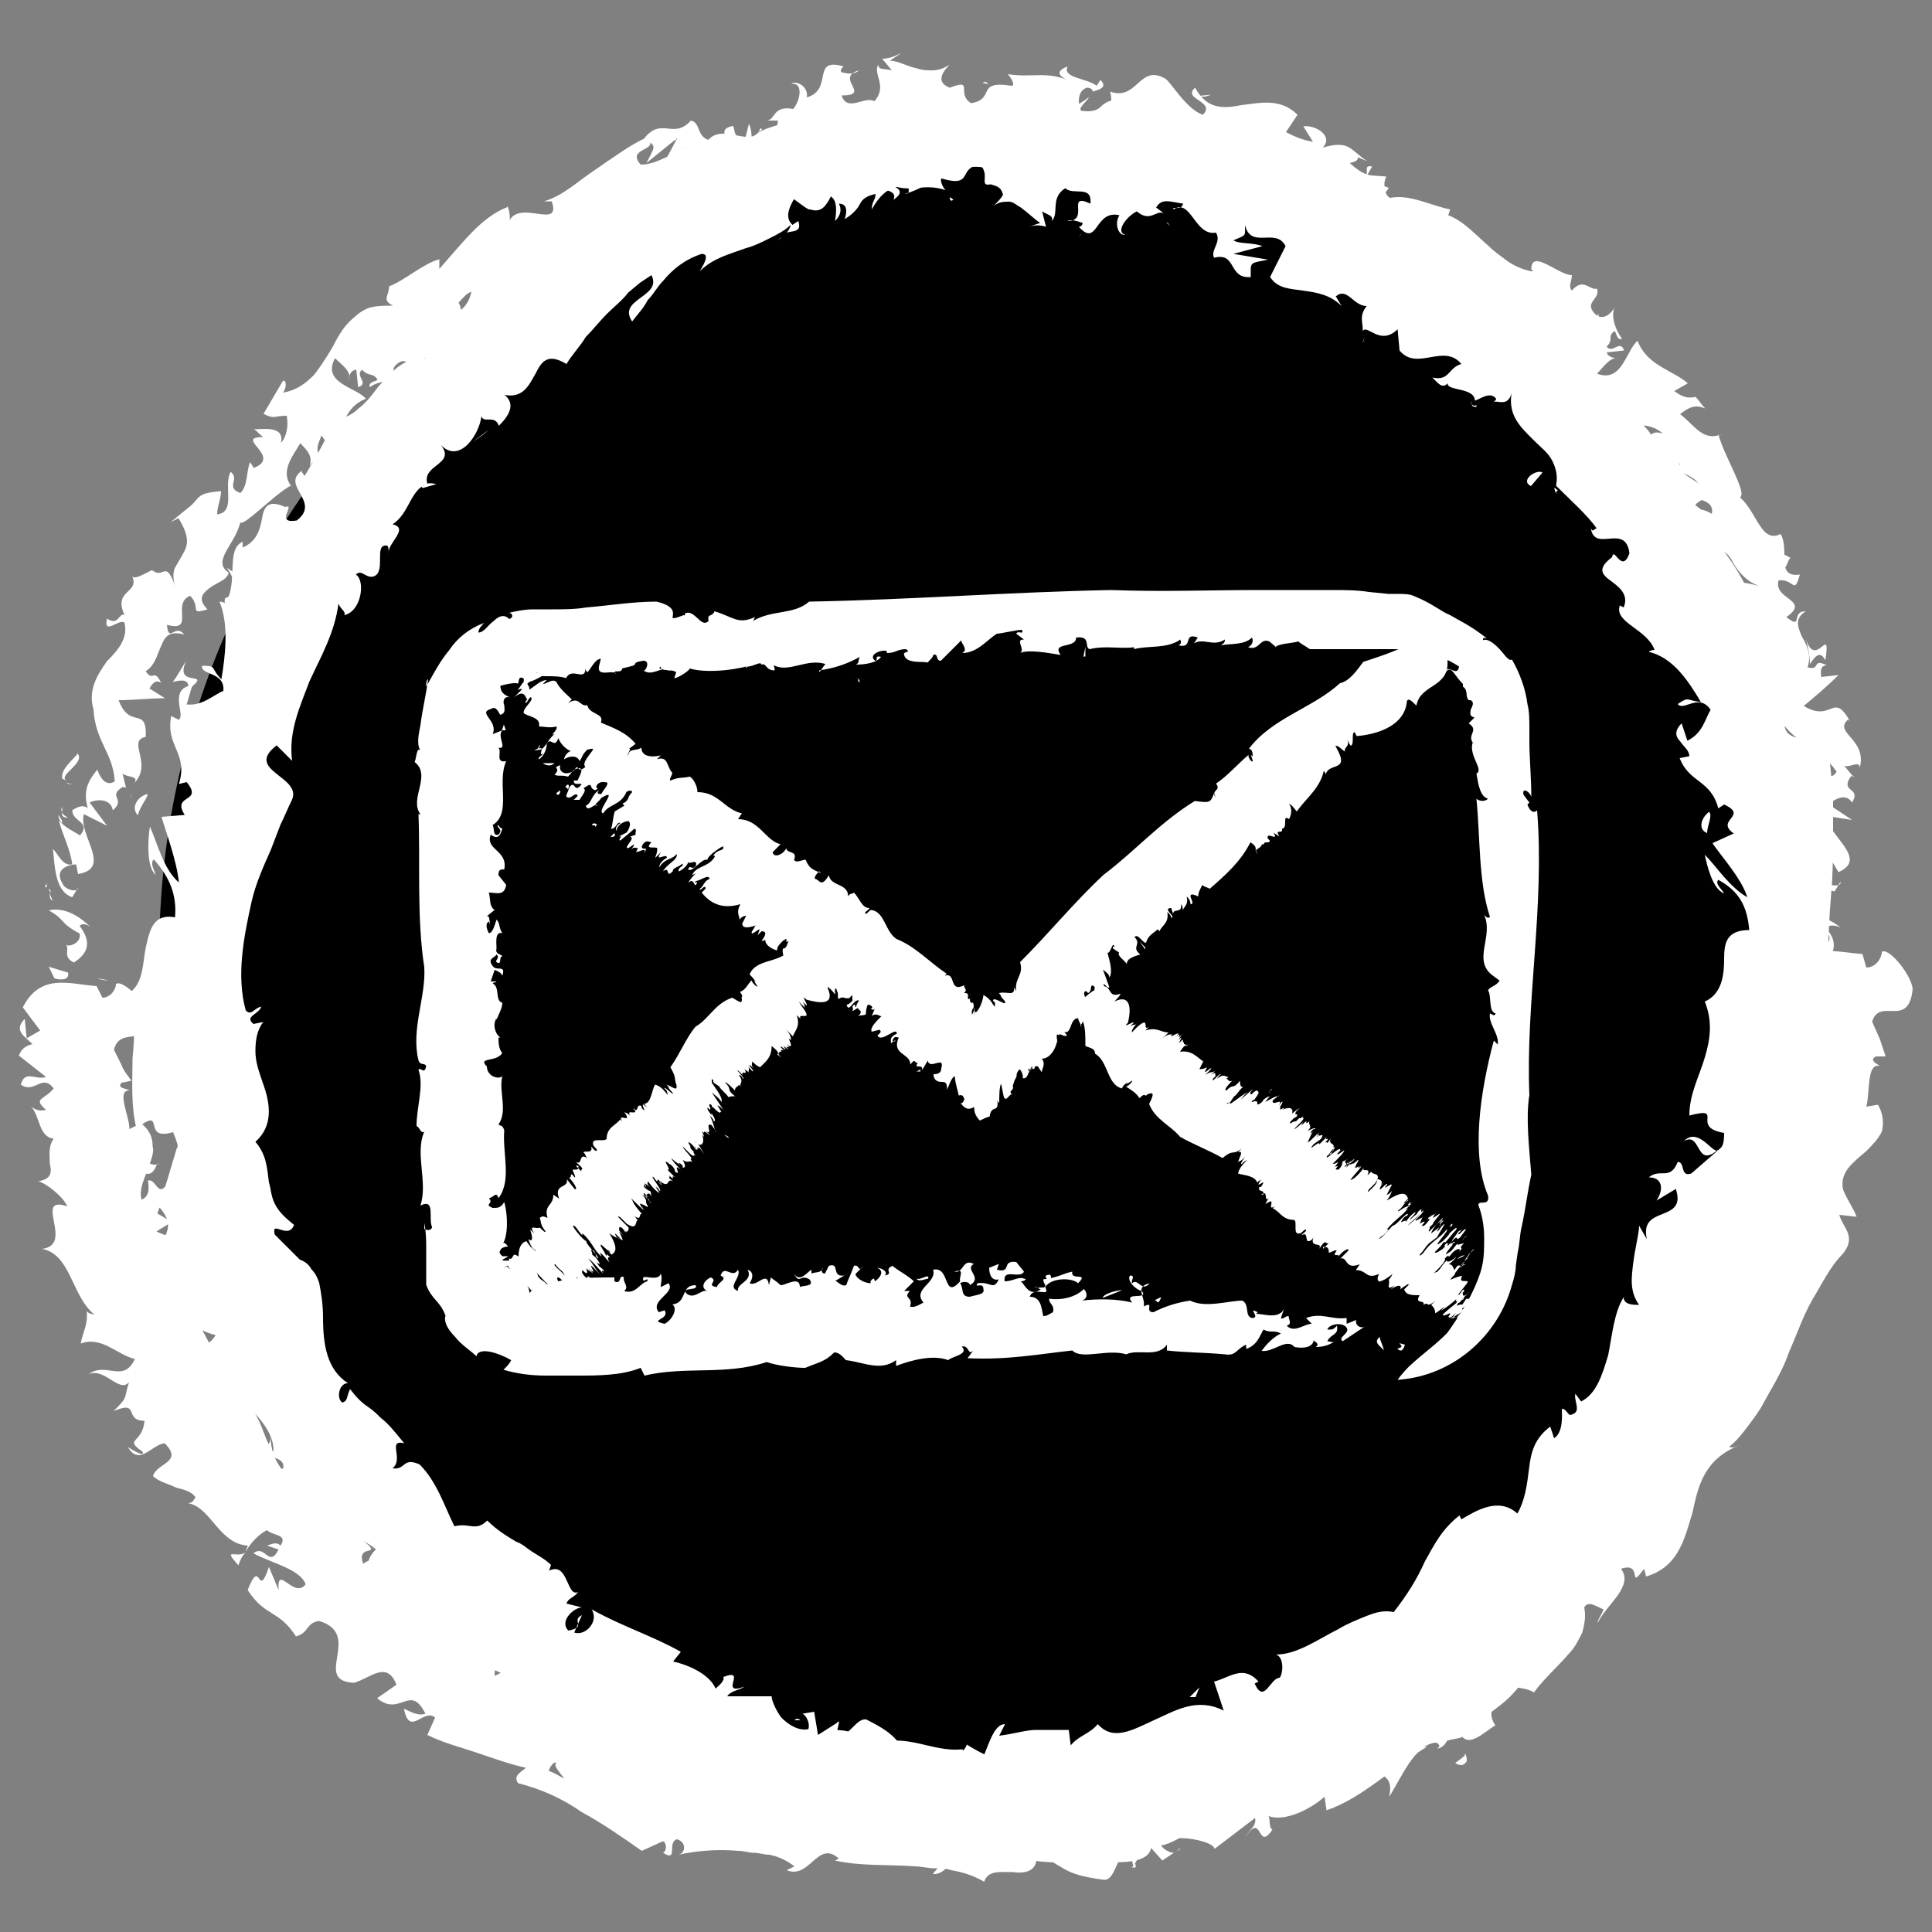 <?xml version="1.0" encoding="utf-8"?>
<!-- Generator: Adobe Illustrator 25.2.1, SVG Export Plug-In . SVG Version: 6.00 Build 0)  -->
<svg version="1.1" id="Layer_1" xmlns="http://www.w3.org/2000/svg" xmlns:xlink="http://www.w3.org/1999/xlink" x="0px" y="0px"
	 viewBox="0 0 500 500" style="enable-background:new 0 0 500 500;" xml:space="preserve">
<rect x="0" y="0" width="500" height="500" fill="#808080" stroke="none"/>
<style type="text/css">
	.st0{fill:black;}
	.st1{fill:white;}
</style>
<g id="mail" onclick="life.html">
	<circle class="st0" cx="249.3" cy="246.7" r="208.1"/>
	<g>
		<g>
			<g>
				<path class="st1" d="M467.9,253.2c1.5,0.5,4.5,0.5,3.5-1.5l-5-1.5L467.9,253.2z"/>
				<path class="st1" d="M476.4,240.1c-2.5-2-7-4.5-11.5-2.5c5,2,3,2.5,8.5,4.5c0.5,2-1.5,3.5-3.5,3c1.5,0.5-1,3,2,4
					c3.5-2.5,3.5-6,0.5-9C473.9,239.1,475.4,239.6,476.4,240.1z"/>
				<path class="st1" d="M390.7,71.2l0.5,1C391.2,71.7,391.2,71.2,390.7,71.2z"/>
				<path class="st1" d="M275.8,27.5c1,0,1.5-0.5,1.5-1C276.3,26.5,275.8,27,275.8,27.5z"/>
				<path class="st1" d="M254.3,21.5c0.5,0,1,0,1.5,0.5C255.3,21,254.8,21,254.3,21.5z"/>
				<path class="st1" d="M390.7,71.2l-2-3.5C387.7,68.7,389.7,69.7,390.7,71.2z"/>
				<path class="st1" d="M461.4,216.1c0.5,0.5,1,1,1.5,1.5c-0.5-0.5-0.5-1-0.5-1.5C461.9,215.6,461.9,215.6,461.4,216.1z"/>
				<path class="st1" d="M433.8,104.8l0.5,1c0.5,0,1.5-0.5,2-0.5L433.8,104.8z"/>
				<path class="st1" d="M458.9,139.4c-0.5-1-4,1-6,1.5c2-0.5,3,0,3.5,0.5C457.4,140.9,458.4,140.4,458.9,139.4z"/>
				<path class="st1" d="M476.4,203.5l1,1C476.9,204.5,476.9,204,476.4,203.5z"/>
				<path class="st1" d="M413.2,82.7c0.5-0.5,0.5-1,0.5-1.5C413.2,81.7,413.2,82.2,413.2,82.7z"/>
				<path class="st1" d="M453.4,295.8C453.9,295.8,453.9,295.8,453.4,295.8C453.9,295.3,453.4,295.3,453.4,295.8z"/>
				<path class="st1" d="M478.9,253.2L478.9,253.2c1,0.5,1.5,0.5,2.5,0.5L478.9,253.2z"/>
				<path class="st1" d="M213.7,20.5L213.7,20.5C214.7,20,214.2,20,213.7,20.5z"/>
				<path class="st1" d="M31.6,302.8c2.5-5,6.5,5.5,9-1.5C39.2,302.3,33.1,297.3,31.6,302.8z"/>
				<path class="st1" d="M461.9,214.6c0-0.5,0-1-0.5-1.5C461.4,214.1,461.9,214.6,461.9,214.6z"/>
				<path class="st1" d="M40.7,301.3L40.7,301.3L40.7,301.3C41.2,300.8,41.2,301.3,40.7,301.3z"/>
				<path class="st1" d="M128.9,59.1c0.5,0.5,1,0.5,2,1C130.4,59.6,129.9,59.1,128.9,59.1z"/>
				<path class="st1" d="M193.1,34.6h-1.5C192.1,34.6,192.6,34.6,193.1,34.6z"/>
				<path class="st1" d="M104.9,86.2c-1,0.5-1.5,0-2,1.5h0.5C103.4,86.7,103.4,86.2,104.9,86.2z"/>
				<path class="st1" d="M80.3,113.3c0.5,0,0.5,0,1,0c0-0.5,0.5-0.5,0.5-1L80.3,113.3z"/>
				<path class="st1" d="M412.7,382.1c1.5,0.5,2.5,1,4,1.5C414.2,381.6,416.2,377.5,412.7,382.1z"/>
				<path class="st1" d="M463.9,215.6c-1,0-1.5,0-2-0.5c0,0.5,0,0.5,0.5,1C462.9,215.6,463.4,215.6,463.9,215.6z"/>
				<path class="st1" d="M126.4,111.3l-4,3C123.9,113.3,125.4,112.3,126.4,111.3z"/>
				<path class="st1" d="M205.6,445.2h1.5C206.6,444.7,206.1,444.7,205.6,445.2z"/>
				<path class="st1" d="M112.9,125.3c-1.5-0.5-3,0-4,0c0,0.5,0,0.5,0.5,1L112.9,125.3z"/>
				<path class="st1" d="M416.7,383.1L416.7,383.1L416.7,383.1z"/>
				<path class="st1" d="M427.3,350.5c-2.5,4,3.5,4.5,5.5,7c-1.5,6-5,0-8,0.5c-0.5,2,0.5,4,0.5,6c0.5,2,0.5,4-0.5,5
					c-1-0.5-1.5,0-2-1.5c1.5,5.5-6.5,9-5,16c-0.5,0-1,0-1.5-0.5c2.5,1,5,3,6.5,4.5c-1.5,1.5,0,5.5-3.5,3.5c1-1,0-2-0.5-3l-0.5,3
					c-5.5-2,1-3.5-2-6c-1.5,4.5-2,11.5-5.5,13c-4-3,4-7-2-7l5-2.5c-8.5-2.5,2.5-2-6.5-5c-5.5,4-3,7.5-9,11c1,3,3.5,2.5,4,5.5
					c-4,10.5-14.5-4.5-15,5.5c1,4,4,9-2,9.5l-2-5.5c-5.5,3.5,2,9-6,10c-0.5-2.5,3-4.5,2-4.5c-6.5-1-0.5,4.5-3.5,6.5l-3.5-4
					c-3,2-5.5,5-8,8c-2.5,3-5.5,6-9,8c-0.5-1.5,0-3.5-2-4c-4,3.5-9,5.5-14,7c-5.5,1-10.5,1.5-15.5,1.5l-2,5.5c-1,0-2-1.5-1.5-2.5
					c-4-0.5,0.5,2.5-0.5,5c-2,1-3.5-1.5-2.5-3.5c-2.5,2.5-6.5,5.5-11,8c-1,0.5-2,1-3.5,1.5c-1,0.5-2.5,0.5-3.5,0.5
					c-2.5,0-4.5,0-6.5-1l1-1.5c-5.5-1-5,10-10.5,6.5l1-1c-6-0.5-12.5,0.5-18.1,0.5c-1.5,0-3,0-4.5,0c-1.5,0-3-0.5-4-1
					c-2.5-0.5-5-2-7.5-3.5c-1,3-4,2.5-6.5,1.5c-3-0.5-5.5-1-6.5,3c-6-5.5-4-6.5-13-11c-2.5-0.5-4.5,4.5-8,5l1-4.5l-5.5,3.5l-1-6
					l-3,0.5c1,0.5,2,2.5,1.5,4c-2.5,0.5-5-1-7-3c-1.5-2-2.5-4.5-2.5-5.5h-11.5c1-1.5,3-1.5,4.5-2.5c-7,2.5,1-5-5.5-2.5
					c0.5,1-1.5,2.5-2,3c-1.5-3.5-6.5-6-11-7l2-2.5c-7-4-15-6.5-23.1-11c2,3-1.5,7-4.5,6l2-4.5c-3,1.5,1.5,3-3.5,4
					c-2.5-2.5,1.5-6,3.5-6l-4-1c0.5-1.5,2-1.5,3-3c-3,1.5-2.5-8-7.5-5.5l0.5-1.5c-1.5-1.5-3.5-2.5-5-3.5c-1.5-1-2.5-2-4-2.5
					c-2.5-1.5-5-3-7.5-5.5c-3,3-4.5,0.5-8.5,1.5c-2.5-5-4.5-11.5-9-16c-4.5-2-3.5,1.5-7,1c3-2.5-1.5-7.5,3-6.5c-2.5-3-4-5-6-6.5
					c-1-1-2-2-3.5-3c-1.5-1-3-2.5-4.5-4.5c-1,2-0.5,3-2,3.5c-1.5-1-1-4.5,1-5h0.5c-5.5-3.5-6.5-10-6.5-17c0-3.5-0.5-6.5-1-9
					c-0.5-1.5-1-2.5-2-3.5c-0.5-1-1.5-2-3-2.5l0.5,0.5l-7-7c-1-4,3.5,1.5,5-2.5c-2.5-2-4-3.5-5-5.5c-1-2-1-4-1.5-5.5
					c-0.5-3.5-0.5-7-3.5-10.5c4.5-4,4-9.5,2-15c-1-3-2-5.5-2-8.5c0-3,0.5-5.5,2-7.5l-2.5,0.5c-2.5-2,1.5-2.5,2-4.5
					c-2,0.5-2.5,2.5-4,1c-2.5-9-0.5-19.1,1.5-28.1c1-4.5,3-9,5-13.5l2.5-6.5c1-2,2-4.5,3-6.5c2.5-6-12.5-7.5-4-14l4,4
					c-1-7.5,2-14,4.5-20.6c3-6.5,6.5-12.5,7.5-20.1c0.5,1.5,2,2,1.5,3c4.5-1,5.5-9,3-10.5c1.5-1.5,2.5,1,4.5,0.5c3.5-1,0-8.5,3.5-8
					c0.5,0,0.5,1.5,0.5,2c-0.5-2.5,5.5-6.5,1-7.5c4.5-3,4.5-9,9-10.5c-1.5-5,7.5-5,3.5-10c5,5,10-3,10.5-7.5c0.5,2,3.5-0.5,4.5,2.5
					c2.5-2.5,4.5-5.5,1.5-8c5,1,6.5-3,8-5.5c1.5-3,3-5.5,8-2.5c1.5-2.5,3.5-4.5,5-7c2-2,3.5-4,5.5-6s4-3.5,5.5-5.5l3-2.5l3-2
					c1.5,3-1,4.5-3,6c-2,1.5-4,3-2,6c1.5-2,3-3.5,4-5.5c1.5-1.5,2.5-3.5,4-5c2.5-3,5.5-5.5,10-7c2.5,0,0,3.5-0.5,4.5
					c3.5-3.5,8-4.5,12-6c2-0.5,4-1.5,6-2.5c2-1,4-2,5.5-3.5c0,0.5-0.5,1.5-1,2c1.5-0.5,4,0,3-3l-1.5,1c-4-3.5,4-10.5,4-13
					c-0.5,9.5,9,0,7,12c1-1,2-2.5,1-4.5c1.5,0,2.5,1,1.5,4c2.5-1.5,3.5-3,4-4c0.5-1,1.5-2,4-2.5c0,1.5-1,2-1,4c2-3.5,4.5-6.5,9.5-6
					c0,1,0.5,2-1,2c7.5-2,13-9,22.1-6.5c-2.5,6.5,3,2,3.5,7.5c1.5-0.5,3-1,4.5-1.5l-2-3c4,0.5,8-3.5,11.5-1.5l-3,2l8-0.5l-4.5-2.5
					c4.5-2.5,0-7,5.5-5.5c-1,0.5,4.5,0,6,4l0,0c2.5-1.5,4.5-3,7.5-1c0.5,2-1.5,6-1,7.5c2.5-4,10,0,13.5-4c-1,1-1.5,4-1.5,4.5
					l2.5-3.5c1.5,1.5,2,2.5,1,4.5c5.5,2,0-7.5,6-2.5c-0.5,0-0.5,1-1.5,1c3,1.5,6.5,2,10,2s6.5,1,9.5,3c0,6-5.5-0.5-5,4.5
					c4.5,1,9.5,1,14.5,1.5s9.5,1.5,13.5,4l-1-1.5c4.5-6.5,4.5,6.5,10,5c-1,0-3.5,3-2.5,2.5c4.5,4.5,11.5,4.5,21.1,7.5l-2,1
					c2,3.5,7,6.5,9.5,9.5c2-1,4,0.5,4.5-2.5c0.5,2,1,3.5,1.5,5c0.5,1.5,1.5,2.5,2.5,3.5c2,2,4.5,3.5,7.5,4.5c2.5,1.5,5.5,2.5,7.5,4
					c2,2,3.5,4.5,3.5,8c-1-1-3.5-1-2.5-0.5l7.5,5.5c2-3,1-2,1.5-5.5c2.5-0.5,5.5,0.5,7,2c-4.5-1.5-4,3.5-4.5,6c0.5-1,2-1,2.5-2
					c-2,7.5,6-3.5,6.5,4l-1.5,1c2,1.5,5.5,2,6.5,4.5c-2.5,3-3-1-6,1c2.5,3,11,1.5,9,7c-2-1-3-2.5-5-3.5c-1.5,5.5-0.5,5.5,0,8v-0.5
					l1.5,6.5l0.5-2c5.5-1,7.5,1,8.5,3c0.5,1,1.5,2.5,2.5,3.5c1,1,2,2,4.5,3c-8.5-2.5-4,1-8,2.5c-0.5,2-0.5,5-2,4.5
					c4.5,1-0.5,5.5,6,7c-1.5,1,1,3-2.5,3.5c2.5,3,2-2,4-2.5c3.5,1.5,3.5,5.5,3.5,9.5c0,4,0.5,8,5,11c4.5,6,9.5,6,14,12.5
					c-1.5,3-5.5-0.5-5.5-0.5c-1,4,0,6.5,2.5,10c-1.5-0.5-2.5,0.5-4,2c1,2.5,5.5,1,4,5c-1.5-0.5-4.5-0.5-6-2c2,3,5,5.5,7,9
					c-2.5,1-4-1.5-6-2.5c1.5,3.5,4,9.5,7.5,10l1.5-2.5c0.5,1.5-3.5,1-4,0c-3.5-3,0.5-5,2-5l1.5,2.5c8-3.5-3-9.5-3-14.5l6.5,1l-6-4
					c1.5-1.5,4.5-3,6-0.5c2.5-4-3-2.5-0.5-6.5c0.5-0.5,1-0.5,1,0l-2.5-3c1.5,0.5,4-1.5,4,0.5c2-7.5-7-9-3-12.5l0.5,0.5
					c-4.5-8-4.5,0.5-12-4c3-2.5,6-5,9-8l-4.5,0.5c0-1-0.5-3,1.5-3c-4-2-1.5,1.5-5,0.5c1-3,0-5.5-1.5-8c-1-2.5-2-4.5,1-6.5
					c-4,0-0.5,5-5,1.5c6.5-4.5-3.5-4.5-2-9.5c4-0.5,4,4,5.5-1.5c-3.5,0.5-4-1.5-4-4c0-2.5,0-5-1-6.5c-5,2.5-6-5.5-10.5-9.5
					c2-1-4-10.5-5.5-16l1-0.5c-5,2.5-7.5-2.5-11-5c2.5-2,4-2.5,6.5-1.5c-1-1-1.5-2-2.5-3c-2,0.5-3.5,0-5.5-1.5l3.5-2
					c-4-3.5-10.5-4.5-13-11c-3,2.5-4,11-10.5,8.5c1.5-1.5,3.5-4.5,5.5-4c-0.5,0-2.5,0-3-1.5l4.5-0.5c-1-3-3,1-4.5-1c2-2,0-2.5,2-4
					c0.5,0,0.5,2.5,2,2c-1.5-2-3-5.5-2-8c-1,1.5-2.5,3-4.5,2c-4-3.5,1-4,0-7c-2,0.5-3.5-3-6.5,0.5c-1-1,0-2.5,0-4
					c-3.5,0-10.5-7-10.5-1.5l0.5,0.5h-0.5l0,0l0,0c-2.5-0.5-4.5-1.5-6-2.5c-2-1.5-3.5-2.5-5-4c-3.5-3-6.5-6.5-10.5-8l0.5-1.5
					c-5-1-10.5-4-15.5-3c-1.5-0.5-2-4-1-5.5c-4-0.5-5,0.5-9.5-3.5c4.5-1-0.5-2.5,4.5-0.5c-4.5-3-4.5-5.5-11.5-3.5c3-3-2-6-5-5.5
					l2.5,4c-3-0.5-5-1.5-7-2.5l3-4.5c-4.5-4.5-10-3-14.5-2.5c-5,1-9,1-12-4.5c-3.5,3,5.5,3.5,2,7c-4.5-1.5-8.5-9-10-9.5
					c-6.5-3.5-7,6-14,3.5c0.5,2,1,6.5-4,8c-4.5-1-5.5-8-2-9c1,0,1.5,0.5,1.5,1c1.5-0.5,4-1,2-3l-1,1.5c-2.5-2-9-2-7.5-5
					c-4,1.5-1.5,3,1,4c-6-3-10-1-16.5-2c1,1,2,3,1,3c-9.5-1.5-4,3.5-10.5,4.5c-4-2.5,1-6.5-5.5-4c-4-1.5-1.5-4.5,0-6
					c-1.5,1-3,1.5-4.5,1.5s-2.5,0-4-0.5c-2.5-0.5-5-2-7-2l3-2c-2,1-3.5,1.5-5,1.5l2.5,3c-2-0.5-3.5,0-3.5-1.5
					c-1.5,2.5,2.5,5.5-1,9.5c-2.5-1.5-7,3-8.5-1.5c8,0-2-4.5,4.5-6.5c-1,1-2.5,1-4.5,0.5c-0.5-0.5,0-1,0.5-1.5c-8.5-2.5-2.5,6-9.5,8
					c0.5-3-3-4.5-4-3.5c3-0.5,2.5,4,0.5,6.5c-5.5-1-4.5,3-7,3h3c0,3-2.5,3-5.5,5c-1-2,2.5-2.5,1-3c-2,5.5-9.5-1.5-13.5,3
					c-3-1-2-4.5-4.5-5c-4.5,5-7.5-1-12,4.5c3,2.5,3,1.5,0.5,6.5l8-6.5l-4,7.5c3-1,5-5,7-5c-2,4-1.5,3,0.5,5c-6-3-6,6.5-12,5l-4-8
					c-4,0-7,2-9,5c-2.5,3-5,6.5-9.5,8l3.5-0.5c0.5,3.5-4.5,3.5-6.5,6c-1.5-2.5-3.5-2.5-6-3.5c1.5,1.5-6,4-3,9.5l-5.5-0.5
					c-7,3.5-2,11.5-7.5,16c-0.5-4-4.5-3-2-8.5c-2,1.5-4,2.5-2.5,4.5c-2.5-0.5-2.5,7.5-6,7c0,1.5,2,4,0,5.5c-0.5,0-1-1-1-1
					c1,1-1.5,4.5,2.5,5c-5.5-0.5-9,3.5-12.5,7.5c-1.5,2-3,4-5,5.5c-1.5,1.5-3.5,2.5-6,3c-2.5,5-5.5,10.5-8,14.5c-0.5-1-1-1-0.5-1.5
					c-6,4,5,8-1.5,13c-6,1,0-4.5-3-3.5c-4.5-2-5.5,0-6,3c-0.5,3-1.5,6-5,7.5v-1.5c-4.5,2-1,10.5-4.5,16c0,0-0.5-0.5-1.5-0.5
					c2.5,6,1.5,14,0.5,20.1c-3-3-1-3.5-5-3.5c-0.5,2.5,6,1.5,5.5,6.5c-2.5,1-5.5,4-9.5,3.5c0.5-1.5,1-3.5,1.5-5c-3,0.5-3.5,2-3.5,4
					c0,2,1,4,0,5l-2-1c-1.5,8,4.5,9.5,2,17.6l2-0.5c4.5,5.5-4,3-0.5,8.5l-6,0.5c1,3.5,4,11.5,4.5,17c-4-3.5-5.5-10-7.5-14.5
					c-0.5,3-1,10.5,1.5,12.5c-0.5-1.5-1.5-3-0.5-4c4,4.5,6,9,5.5,15c-5.5-1-6.5,3-7.5,7.5c-1,4.5-0.5,10-5,12.5
					c2.5,5.5,2,11,1.5,16.5c0,5.5-0.5,12,1,18.1c8-6,1,3.5,9.5,1c1,2.5,1.5,4,1,4l-3,10c-2,2.5-2.5-2-4.5-1.5c1,6.5-3,3.5-4.5,8.5
					c3-2,5,1,5,5l2.5-6.5c3.5,4,2,6,1,8.5c-1,2.5-2.5,5,1.5,8.5l-3.5-2c1.5,2,3,6,5.5,10c2,4,5.5,7,10,8c-0.5,1-2.5,3.5-4,1.5
					c2,5.5,6.5,10.5,10.5,15c4.5,4.5,8.5,8.5,8.5,13.5l-2.5,0.5c1.5,1.5,5.5,1,5,4c-1,0.5-2.5,0.5-2,1.5c1.5,0.5,6.5,2,7,5l-3.5-0.5
					c2,5.5,6,8,10,9.5c4.5,1.5,9,2.5,12.5,5.5c-5,4.5-0.5,12.5,2,16l-1,0.5c4.5,4.5,9.5,7.5,15,9.5c5,2,11,3.5,16.5,6
					c0.5,2.5,2,5,3.5,7c2,2,4.5,4,7.5,6c5.5,4,12,8,16.5,12c-1-2,2.5-4.5,5-4c2,2.5,9-1,6,4.5l-1-0.5c-0.5,6,5.5,7.5,9.5,9l3.5-7
					c3.5,7,11,9.5,18.1,10c7,0.5,13.5,1,15.5,6.5c3-1,6.5-0.5,9.5-2l-1,4c4,1,6.5,2,10,2.5c3,0.5,6.5,1.5,11.5,1l-2.5,3
					c5.5,0.5,8-12,13-12l1,6.5c9.5,1,19.6,5.5,28.6-1c0,1,0,3-1.5,3c4.5,0.5,18.1,2,15-6c1,5.5,10-1,14.5-4.5v4.5
					c3-6.5,3-7.5,8-10.5c1.5,0,2,3,0,2.5c5,1,2.5-4.5,8.5-4l-1.5,3c5-1,4-2,5.5-6c2.5-2.5,9-2,11,1c0-2.5,1-6,4-6c1,1,0.5,2.5,0,3
					c2,0,4-0.5,5-1.5c1.5-1,2.5-2,3.5-3c2-2,3.5-4,7-3.5c0.5,1,1.5,1.5,2,2c-6,2.5-10.5,4.5-10.5,4c1.5,3.5,6.5,2,5,8.5
					c3-4.5,6.5-13.5,12-14c0.5,0,1,0.5,1,1l-0.5,0.5c1,0,2-1,2.5-2c1.5-0.5,3-0.5,4-1c2,2.5,6-1.5,8.5-3c-2.5-3.5,1-4.5-3.5-6
					c0.5,0,0,0.5-1.5,1.5c-0.5,0.5-0.5,0.5-0.5,1v-0.5c-1.5,1-3,2-5.5,3.5c0.5-3,1.5-5.5,5-5c-0.5-3-0.5-6-0.5-7.5
					c6,3.5,13.5,2.5,16.5,4.5c2.5-3.5,6-6.5,9-10c1.5-1.5,2.5-3.5,3.5-5.5c0.5-2,1-4,0.5-6.5c1-2,3.5,0,5,0.5
					c-0.5,1.5-1.5,2.5-1.5,3.5c2-4.5,9.5-9.5,6-14c6-2,1.5,6,6,0l0.5,2c8.5-2.5,10-10,12-16.5c1.5-7,3-14,12.5-17.6
					c-1.5,0.5-2,1-3,0.5c2-1.5,3.5-3.5,5-5.5c1.5-2,3-4,4-6c2.5-4.5,5-8.5,6.5-13c2-4.5,3.5-9,6-13.5c2.5-4,4.5-8.5,8-12
					c3.5-4.5,0-6.5-1-10l4.5,0.5c-1-2.5-2.5-4.5-3.5-7c-1-4.5,2.5-7,6-10c1.5-1.5,3-3,4-5c0.5-2,0.5-4.5-1-7l-3,0.5
					c1-3.5,0-11.5,3.5-10.5c-0.5-0.5-3-1.5-1-2.5h2.5c-0.5-1.5-1-3-1.5-4.5l-2-4.5c2-6.5,9.5,2,10.5-8.5c-0.5-4-6.5-11-8-9.5
					c0,1.5-1.5,4-4,4l-1-3.5c-7-0.5-14-3-19.6,4.5l4,5.5l-3.5,1.5v-4.5c-3.5,2.5-0.5,4,1.5,6c-2,0.5-3,1-4,2c2,2,4.5,3.5,6.5,5.5
					c-3,0.5-5-3-7,0.5c2.5,2.5,6.5-1.5,8,2.5c-3.5,2-6,1-3.5,4.5c-2,0-3-0.5-3.5-2c1.5,3,0,7,3.5,9c-2,1-2,3-2.5,5
					c-0.5,2-1.5,3-4.5,2.5c1.5,1,4,5.5,3.5,8c-6.5-6-2.5,8.5-10.5,5c6,5-1,11.5,1,18.6c-0.5-0.5-1.5-1.5-1-2c-1.5,3-4,3-6,4
					c5.5,2.5,4.5,7.5,6.5,11.5c-7,1-5-5-10.5-6.5c4.5,2,1.5,8,5.5,8.5c-4.5,1-2.5,1.5-7.5,0.5c6,4,0,3,2.5,7.5c-5.5,2-6.5-2.5-7,2.5
					C427.8,355,427.3,350.5,427.3,350.5z M355.1,435.7L355.1,435.7c1-0.5,1.5-1,2-1.5C357.1,434.7,356.6,435.2,355.1,435.7z
					 M346.5,440.2c1-0.5,2.5-1,4-1.5c1,1,1.5,2.5,0.5,3C351.1,440.2,348.6,440.7,346.5,440.2z M379.6,455.8c-1,1.5-2,1-3,0.5
					c0.5-0.5,1.5-1,2.5-2v-0.5C379.6,454.3,379.6,455.3,379.6,455.8z"/>
				<path class="st1" d="M379.6,449.2C379.6,449.2,379.6,448.7,379.6,449.2c0-0.5-0.5-0.5-1-1c0,0.5,0,1,0,1.5
					C379.1,449.8,379.1,449.8,379.6,449.2z"/>
				<path class="st1" d="M391.7,72.2L391.7,72.2L391.7,72.2C391.2,72.7,391.7,72.7,391.7,72.2z"/>
				<polygon class="st1" points="216.7,445.7 216.2,446.7 217.2,445.7 				"/>
				<path class="st1" d="M422.8,121.3c0,0.5-0.5,0.5-0.5,1.5C422.3,122.3,422.8,121.8,422.8,121.3z"/>
				<path class="st1" d="M435.8,140.9l0.5,3.5C436.3,142.9,435.8,141.9,435.8,140.9z"/>
				<path class="st1" d="M442.8,157.4c1,0,1.5-0.5,2-0.5l0,0L442.8,157.4z"/>
				<path class="st1" d="M202.6,61.1C202.6,61.1,202.1,61.1,202.6,61.1C200.6,62.6,201.6,62.1,202.6,61.1z"/>
				<path class="st1" d="M285.4,44.1c-1,0.5-2,1-3,1.5C283.9,46.1,284.9,46.6,285.4,44.1z"/>
				<path class="st1" d="M126.9,110.8L126.9,110.8L126.9,110.8L126.9,110.8z"/>
				<path class="st1" d="M278.4,45.6c1.5,1,2.5,1,4,0.5C280.9,45.6,279.9,45.1,278.4,45.6z"/>
				<path class="st1" d="M463.4,231.6v1c0.5,0,0.5,0,0.5,0L463.4,231.6z"/>
				<path class="st1" d="M464.4,232.6l0.5,1C464.9,233.1,464.4,232.6,464.4,232.6z"/>
				<path class="st1" d="M465.9,235.1l-1-2C464.9,234.1,464.4,235.1,465.9,235.1z"/>
				<path class="st1" d="M461.4,208.1h-1.5C460.4,208.1,460.9,208.1,461.4,208.1z"/>
				<path class="st1" d="M459.4,201c0,2-2,5-0.5,7h1C457.4,207.6,462.4,202,459.4,201z"/>
				<path class="st1" d="M467.4,165.4c0.5,2,1,4.5,1,6.5c1-1.5,2.5-4,4-1C473.9,160.9,469.9,173.5,467.4,165.4z"/>
				<path class="st1" d="M460.4,145.9c2,3,2-1,3-1.5C460.9,142.9,460.4,142.9,460.4,145.9z"/>
				<path class="st1" d="M353.1,46.6l2-3.5C352.6,42.6,354.6,44.6,353.1,46.6z"/>
				<path class="st1" d="M321,55.6c0.5,1,1,2,1.5,3l2-3C323.5,55.6,322.5,55.1,321,55.6z"/>
				<polygon class="st1" points="311.9,25 313.5,24.5 308.4,25 				"/>
				<path class="st1" d="M81.3,105.3l4,2.5C85.8,105.8,82.3,102.3,81.3,105.3z"/>
				<path class="st1" d="M38.2,205.5c-2.5,0.5-4.5,3.5-2.5,5.5C36.2,208.6,38.2,206.6,38.2,205.5z"/>
				<polygon class="st1" points="179.6,474.3 176.6,474.8 181.1,474.8 				"/>
			</g>
			<g>
				<path class="st1" d="M14.1,253.2c1.5,0.5,4,0.5,3.5-1.5l-5-1.5L14.1,253.2z"/>
				<path class="st1" d="M23.6,240.1c-2.5-2.5-6.5-5.5-11-4.5c4.5,2.5,2.5,3,8,6c0.5,2-2,3.5-3.5,3c1,1-1,3,2,4.5
					c4-2.5,4.5-5.5,1.5-9.5C21.6,238.6,23.1,239.6,23.6,240.1z"/>
				<path class="st1" d="M119.4,82.2h-1.5C118.4,82.7,118.9,82.7,119.4,82.2z"/>
				<path class="st1" d="M227.2,46.6c-1,0-1,0.5-1,1C226.7,47.6,227.2,47.1,227.2,46.6z"/>
				<path class="st1" d="M246.8,51.6c-0.5,0-0.5-0.5-1-0.5C245.8,52.1,246.3,52.1,246.8,51.6z"/>
				<path class="st1" d="M119.4,82.2l3.5-0.5C121.9,80.2,120.9,81.7,119.4,82.2z"/>
				<path class="st1" d="M15.1,211.1c0,0.5,0.5,1.5,1,2C16.1,212.6,16.1,212.1,15.1,211.1C15.6,211.6,15.6,211.1,15.1,211.1z"/>
				<path class="st1" d="M84.8,119.3L84.8,119.3c-0.5,1,0,1.5,0.5,2.5L84.8,119.3z"/>
				<path class="st1" d="M63.2,150.9c0.5-0.5-3-3-4.5-4c1,1.5,1.5,2.5,1.5,3C61.2,150.4,62.2,150.4,63.2,150.9z"/>
				<path class="st1" d="M33.7,205.5l0.5,1C34.2,206.6,34.2,206.1,33.7,205.5z"/>
				<path class="st1" d="M104.9,100.2c0.5,0.5,1,0.5,1.5,1C105.4,100.7,104.9,100.7,104.9,100.2z"/>
				<path class="st1" d="M9.6,303.8C10.1,303.8,10.1,303.8,9.6,303.8L9.6,303.8z"/>
				<path class="st1" d="M25.1,253.2L25.1,253.2c1.5,0.5,2,0.5,3,0.5L25.1,253.2z"/>
				<path class="st1" d="M279.9,60.6L279.9,60.6C278.9,61.1,279.4,61.1,279.9,60.6z"/>
				<path class="st1" d="M435.8,295.3c4.5-2.5,3,7,8.5,2.5C442.8,297.8,439.3,291.8,435.8,295.3z"/>
				<path class="st1" d="M16.1,210.1c0-0.5,0-1,0-1.5C16.1,209.1,15.6,209.6,16.1,210.1z"/>
				<path class="st1" d="M444.3,297.8L444.3,297.8L444.3,297.8C444.8,297.3,444.8,297.8,444.3,297.8z"/>
				<path class="st1" d="M352.6,88.7c0.5-0.5,0.5-1.5,0.5-2C353.1,87.2,353.1,87.7,352.6,88.7z"/>
				<path class="st1" d="M301.9,57.6l1,1C302.4,58.1,302.4,57.6,301.9,57.6z"/>
				<path class="st1" d="M380.6,103.8c0.5,1,0,1.5,1.5,1.5v-0.5C381.6,105.3,380.6,104.8,380.6,103.8z"/>
				<path class="st1" d="M402.7,127.8c0-0.5,0-0.5,0.5-1c-0.5,0-0.5-0.5-1-0.5L402.7,127.8z"/>
				<path class="st1" d="M61.7,405.1c0.5-1.5,1-2.5,2-3.5C61.7,403.6,57.2,400.1,61.7,405.1z"/>
				<path class="st1" d="M17.6,211.6c-1-0.5-1.5-1-1.5-1.5c0,0.5,0,1,0,1C16.6,211.6,17.1,211.6,17.6,211.6z"/>
				<path class="st1" d="M404.7,80.2l4,4.5C407.7,83.7,406.2,81.7,404.7,80.2z"/>
				<path class="st1" d="M305.4,478.3l-1,1C304.9,478.8,305.4,478.8,305.4,478.3z"/>
				<path class="st1" d="M421.3,97.7c-0.5,2-0.5,3,0,4.5c0.5,0,1,0,1.5,0L421.3,97.7z"/>
				<path class="st1" d="M63.7,401.1L63.7,401.1L63.7,401.1z"/>
				<path class="st1" d="M33.1,374.5c3,5,6-0.5,9.5-1c5,5-2,5-3,8.5c1.5,1.5,4,2,6,3c2,0.5,4,1,5,2.5c-0.5,0.5-0.5,1.5-2,1.5
					c6,1,8,10.5,15.5,11c0,0.5-0.5,1-0.5,1.5c1.5-2.5,3.5-4.5,5.5-5.5c1.5,1.5,5.5,1,3.5,4c-1-1-2-0.5-3.5,0l3,1
					c-2.5,5-3.5-1.5-6.5,1c4.5,2.5,12,4,13.5,8c-3,4-7.5-5.5-7,1.5l-2.5-6c-3,9-2-3-5.5,6c4.5,7,8,5,12.5,12c3.5-1,2.5-3.5,6-4
					c11.5,3.5-2,15.5,9,16c4-1,8.5-6,11,0.5l-5,3.5c6,5,8.5-4,12.5,4c-2.5,1-6-2-5.5-1c1.5,7,5-0.5,8,2l-2,4.5c4,2,8,3,12.5,4.5
					c4.5,1.5,8.5,3,13,4c-1,1-3.5,2-2,4c6,1.5,11.5,4,16.5,7.5c5.5,3,10.5,6.5,15.5,10l5.5-2.5c1,0.5,1,2.5,0,3c4,2.5,1-2.5,3.5-3.5
					c2.5,0.5,2.5,3.5,0.5,4c4.5-1,10-1.5,15.5-1c1.5,0,2.5,0.5,4,0.5s2.5,0.5,4,0.5c2.5,0.5,4.5,1.5,6.5,3l-2,1c6,2.5,8-8,13.5-3
					l-1,0.5c6.5,1.5,14,1,20.6,1.5c1.5,0,3.5,0.5,5,0.5c1.5,0,3,0,4.5,0.5c3,0.5,6,1.5,8.5,3c1-3,4-2.5,7.5-2.5
					c3.5,0.5,6.5-0.5,6-4.5c8,3,6,5,17.6,6.5c3,0,3-6.5,6.5-8l1,4.5l3.5-6l4,4.5l3-2c-1.5,0-3.5-1.5-3.5-2.5c2.5-1.5,5.5-1.5,8.5-1
					c3,0.5,5.5,1.5,5.5,2.5l10.5-8c0.5,2-1.5,3-2.5,5c4.5-7,3,4,7-2c-1-0.5-0.5-2.5-1-3.5c4,1.5,10.5-1.5,14.5-5l0.5,3.5
					c9-3,17-11,26.1-16.5c-4,1-6.5-4.5-4-6.5l3.5,3.5c0-3.5-3.5,0-2.5-5c3.5-1.5,5.5,3,4.5,5.5l3-4c1,1,0.5,2.5,1.5,4
					c0-3.5,9.5-1,9-7l1,1c2-1.5,4-3,5.5-4.5c1.5-1.5,2.5-3,4-4.5c2.5-3,4.5-5.5,7.5-8.5c-3-3,0.5-5,0-9c5-3.5,12.5-6.5,17-12.5
					c2-5.5-2-3.5-2-7c3,2,7.5-4,7.5,0.5c2.5-4,4-6.5,5.5-9c1-1.5,1.5-3,2.5-5c0.5-2,1.5-4,2-7c-2,0-3.5,1-4-0.5c0.5-2,4-3,5-2v0.5
					c1-7,7-11.5,12.5-17c2.5-2.5,5.5-5.5,7-8c1-1.5,1.5-3,2-4.5c0-1.5,0-3-0.5-4.5v0.5v-11.5c2.5-4.5,1.5,3.5,5,1
					c-0.5-3.5-0.5-6,0-8c0.5-2.5,1-4.5,2-6.5c1.5-4,3.5-8,2.5-13c6.5-2.5,7-9,7.5-16c0-3.5,0.5-7,0.5-10.5c0-3.5,1-6.5,3-8.5
					l-2.5,0.5c-2.5-2.5,1.5-3,2.5-5c-2,0-2.5,2.5-4,1c-0.5-11-0.5-22.1,0.5-33.6c0.5-5.5,0.5-11.5,0.5-17.6c0-3,0-6,0-9
					c-0.5-3-0.5-5.5-1-8.5c-1.5-8.5-14.5-1-11-12.5l5.5,1.5c-5-7-8.5-15-11-23.1c-3.5-7.5-7-15.5-12.5-21.6c1.5,0.5,3-0.5,3.5,1
					c1.5-5-6.5-11-9-9.5c-1-2.5,2-2,2.5-4c0-4-8.5-5-6.5-8.5c0.5-0.5,1.5,0,2,0.5c-2.5-1-6-8.5-8-4.5c-2-6-8-8-9.5-13.5
					c-5.5,0.5-5.5-9-11-5.5c5.5-4-3-12-8.5-12c2.5-0.5-1-4,2-5c-3.5-3-7-4.5-9-1.5c-0.5-5.5-4.5-7.5-8-8.5s-7-2-5.5-7.5
					c-3-1-6-2.5-9-3.5c-3-1-6-2-9-3c-3-1-5.5-2-8.5-3l-4-1.5l-4-1.5c1.5-3,5-2,7.5-0.5c2.5,1.5,5.5,2.5,7-0.5c-2.5-1-5.5-1.5-7.5-2
					c-2.5,0-5-0.5-7-0.5c-4.5-0.5-9-1.5-13.5-4.5c-2-2,2.5-2,4-2.5c-5.5-1.5-10.5-3-15.5-5c-2.5-1-5-2-7-2.5c-2.5-0.5-5-1-7.5-0.5
					c0-0.5,1.5-1,2.5-1c-2-0.5-4-2-4.5,1l2-0.5c1.5,5-10,7-10.5,9.5c5.5-8-8.5-4.5-1-14c-1.5,0.5-3,1.5-3.5,3.5c-1.5-1-2-2.5,0.5-4
					c-3.5,0-5,1-6,2s-2.5,1.5-5.5,1c0.5-1.5,1.5-2,2.5-3.5c-3.5,2.5-7,5-12,3c0.5-1,0-2,1.5-2c-9-1-15.5,6.5-25.1,3
					c3-6.5-3-2.5-3.5-8c-2,0.5-3.5,1-5.5,1.5l2,2.5c-4.5,0-8.5,4.5-12.5,3l3.5-2.5l-8.5,1.5l5,2c-4.5,3,1,7-5,6c1-0.5-4.5,0-7-2.5
					l0,0c-2,2-4,4.5-7.5,3.5c-1-1.5,0-6-1-7.5c-1.5,5-10.5,3-12,8.5c0.5-1.5,0-4.5-0.5-5l-1,4c-2.5-0.5-2.5-1-3-3.5
					c-6.5,1,3.5,6.5-4.5,5.5c0.5-0.5,0-1,1-2c-4,0-7,1.5-10.5,3s-6.5,3.5-10,3.5c-4-4.5,5.5-3.5,1.5-7c-4.5,2-9,5.5-13.5,8.5
					c-4.5,3-8,6.5-13,8h2c2.5,7.5-8-0.5-11,5c0.5-1-0.5-4.5-0.5-3.5c-6.5,2.5-11,8.5-17.6,16v-2.5c-4,1-9,5.5-13,7c0,2.5-2,3.5,1,5
					c-2,0-4,0-6,0.5c-1.5,0.5-3,1.5-4,2.5c-2.5,2-4,4.5-5.5,7.5c-1.5,2.5-3,5-5,7.5c-2,2-4.5,4-8,4.5c1-1,1-3.5,0-3l-5,8.5
					c3,1.5,2.5,0.5,6,0.5c0.5,2.5,0,5.5-1.5,7c1-4.5-4.5-3.5-7-3.5c1,0.5,1.5,1.5,2.5,2c-8,0,5,5-2.5,8l-1-1.5c-1,2.5-0.5,6-2.5,8
					c-4-1.5,0-3.5-2.5-5.5c-2,3.5,1.5,10.5-3.5,11c0-2,1-4,1-6c-6,0.5-5.5,1.5-7.5,3.5l0,0l-5.5,4.5l2-1c3,5,2.5,7,1,9.5
					c-0.5,1-1.5,2.5-2,3.5c-0.5,1.5-0.5,3,0.5,5.5c-3-8.5-3-2.5-6.5-5c-2,1-4.5,2.5-5,1.5c2,4.5-5,3.5-2,10c-1.5-0.5-1.5,3-4.5,1
					c-1,4.5,3,0,4.5,1c1,4-1.5,7-4.5,10c-2.5,3.5-5,7.5-3.5,12.5c0.5,8.5,5,11,5.5,18.6c-3,2-4.5-3-4.5-3c-3,3.5-3.5,6-2.5,10
					c-1-1-2.5-0.5-4,0.5c0,3,5,3,2,6.5c-1.5-1-4-2-5.5-4c1,4,3,7.5,3.5,11.5c-2.5,0.5-3.5-2.5-5-4c0.5,4.5,0.5,11,5,12.5l1.5-2.5
					c0,1.5-3.5,0.5-4-1c-2.5-4,2-5,3.5-5l0.5,2.5c9-1.5,0-10,1.5-15.5l6,3l-4.5-6c2-1,5.5-1,6,2c3.5-3-1.5-3.5,2.5-6
					c0.5,0,1,0,1,0.5l-1-4c1,1,4.5,0.5,3,2.5c5-5-2-11,3-12v0.5c0.5-9-4-2-7-10c4,0,8-0.5,12-0.5l-4-2.5c0.5-1,1.5-2.5,3-1.5
					c-2-4-2,0-4-3c2.5-1.5,3-4.5,4-6.5c1-2.5,2-4,6-3c-2.5-3-4,2.5-4.5-2.5c7.5,2,1-5.5,6-7.5c3,3-0.5,5,4.5,3.5
					c-2.5-2.5-1.5-4,0.5-5.5c2-1.5,4.5-2,5-4c-4.5-3,1.5-7,3-13c1,1,8.5-7,13-9.5l0.5,0.5c-3.5-4,0-8,2-11.5c2.5,2.5,3,3.5,2.5,6
					c0.5-1,1.5-2,2.5-2.5c-1-2-0.5-3,0.5-5.5l2.5,3.5c3-3.5,2.5-10.5,9-13c-2.5-3-11.5-4-8-10.5c1.5,1.5,4.5,3.5,3.5,5.5
					c0-0.5,0.5-2.5,2-2.5l0.5,4.5c3-1-1-3,1-4.5c2,2,2.5,0.5,4,2.5c0,0.5-2.5,0.5-2,2c2-1.5,5.5-2,8-1c-1.5-1-2.5-3-1.5-4.5
					c3.5-3.5,3.5,1.5,6.5,1c-0.5-2.5,3-2.5,0.5-6c1-1,2.5,0.5,4,1.5c0.5-3,9-7,4-9.5h-0.5c0,0,0,0,0-0.5l0,0l0,0c1-2,2.5-3.5,4-5
					c1.5-1,4-2,6-2.5c4-1.5,8.5-2.5,11.5-5.5l0.5,1.5c3.5-4,9-5.5,11-10c1.5-0.5,4,1,4.5,3c3-2.5,2.5-4.5,8.5-4c-2.5,3.5,2,1.5-3,3
					c5-0.5,6.5,1.5,10-4c-0.5,4,5,3.5,6.5,1.5l-4-1.5c2-1.5,4.5-2,6.5-2.5l0.5,5c5.5,1.5,8.5-2,12-5c3.5-3,6.5-5.5,11-1
					c2-4-5.5-1.5-4-6c4.5,0,10.5,6.5,11.5,6c6,2,4.5-8.5,11-7c-1-1.5-2.5-6.5,2.5-8.5c4.5,0.5,6,7,3.5,8.5c-1,0-1.5-0.5-1.5-1
					c-1.5,0.5-3,1.5-1.5,3.5l0.5-2c2.5,1.5,8.5,1,7,4c3-2,1.5-3-1-4c5.5,2.5,8.5-0.5,14.5,1.5c-1-1-1.5-3-1-3c8.5,2.5,4-3,10-3.5
					c3,3-1.5,6.5,4.5,4.5c3.5,2,0.5,4.5-1,6c1.5-1,2.5-1,4-1c1,0,2,1,3,1.5c2,1.5,3.5,3,5,4l-3,1c1.5-0.5,3-0.5,4.5,0l-1-4
					c1.5,1,3,1,2.5,2.5c2-2-0.5-6,3.5-8.5c2,2,7-1,6.5,4c-6.5-3,0,4.5-6,4.5c1-0.5,2.5,0,4,0.5c0,0.5-0.5,1-1,1c5,5.5,4-4.5,10.5-3
					c-1.5,2.5,0,5.5,1.5,5c-2.5-0.5,0-4.5,3-6c3.5,3,5-0.5,7,0.5l-2-1.5c1.5-2.5,3.5-1.5,7-1c-0.5,2-3,0.5-2.5,1.5c4.5-3,5.5,7,11,6
					c1.5,2.5-1.5,4.5-0.5,6.5c6-1.5,3.5,5.5,9.5,5c0-4-0.5-3.5,4.5-4.5l-9-1.5l7.5-2c-2.5-1-6-0.5-7.5-1.5c3.5-1.5,3-1,3-4
					c1.5,6.5,8,0.5,10.5,5.5l-4,8c2,3,5,3,8.5,3.5c3.5,0.5,7,1,10,4l-1.5-2.5c3-2.5,4.5,2.5,8,2.5c-2,2.5-1,4-1,6.5c1-2,4.5,4,9-0.5
					l0.5,5.5c4.5,5.5,11.5-2,16,3.5c-3.5,1-3,4.5-7.5,3.5c1.5,1.5,2.5,3,4,1.5c-0.5,2,7,1,7,4.5c1.5-0.5,4-2.5,5.5-0.5
					c0,0.5-1,1-1,1c1-1,4,1.5,5-2.5c-1,6,2.5,9,6,12.5c1.5,1.5,3.5,3,4.5,5c1,2,1.5,4,1,6.5c3.5,3.5,8,7.5,10.5,11c-1,0.5-1,1-1.5,0
					c1,6.5,9-1.5,10,6.5c-2,5.5-4-2-4.5,1c-4,3-2.5,4.5-0.5,6c2,1.5,5,3.5,3.5,7l-1-0.5c-1.5,4.5,7,6,9,11.5c0,0-1,0-1.5,0.5
					c6.5,1.5,10.5,8,13.5,13c-4-0.5-3-1.5-6,0.5c1.5,2,5.5-3,8.5,1.5c-1.5,2.5-2,6-6,8c-0.5-1.5-1-3-1.5-4.5c-2,2-1.5,3.5-0.5,4.5
					c1,1.5,2.5,2.5,2.5,4l-2.5,0.5c2.5,6.5,8,5.5,10,13l1.5-1c6.5,3-2.5,4,2.5,7.5l-5.5,2.5c1.5,2.5,7.5,9,9,14c-4.5-2.5-8-8-11-11
					c0.5,2.5,2,9,5,10c-0.5-1-2.5-2.5-1.5-3.5c5.5,3,7.5,7,8,13c-6,0-6.5,3.5-6.5,7.5c0,4-0.5,9-5,11c2,5,1.5,9.5,0,14.5
					c-1.5,5-4,9.5-4,15c9.5-2.5,0,3,9,4.5c0,3-0.5,3.5-1,4l-7.5,6.5c-3,1-1.5-3-3.5-3c-2,5-4.5,1.5-7.5,4c3.5,0,4,3,2,6l5-3
					c1.5,4.5-1,5.5-3.5,6.5c-2.5,1-5,2-4,6.5l-2-3.5c0,2-1,5.5-1.5,9.5c-0.5,4-1,7.5,1.5,11c-1.5,0-4,0-4-2c-2.5,4-3,10-4,15
					c-1.5,5-3,10-7,12l-1.5-2c-0.5,2,2,5-1.5,5.5c-0.5-0.5-1.5-2-2-1.5c0,1,0.5,6-2,7.5l-1-3c-4,3-5,6.5-5.5,11c-0.5,4-1,8-3,11.5
					c-5-4.5-11-0.5-14.5,1.5l-0.5-1c-4.5,3.5-6.5,7.5-9,12c-2,4.5-4.5,8.5-8,13c-2.5-0.5-4.5,0-7,1c-2.5,1-5,2-7.5,3.5
					c-5,2.5-10.5,6.5-16,6.5c2,0.5,2,4.5,1,6c-2.5,0-4,7-6.5,1.5l1-0.5c-4-4.5-7.5-1-11.5,0l2.5,7.5c-7-3.5-12.5,0-18.1,2.5
					c-5.5,2.5-10.5,5.5-14.5,1c-2,2.5-5,3-7,5.5l-0.5-4c-3.5,0-6,0-8.5,0c-2.5,0-5.5,1-9.5,1.5l1.5-3c-4.5,0-5,12.5-9.5,13l-1.5-6.5
					c-8.5,1-16-5.5-24.6,0c0-1,0.5-2.5,2-3c-4,0-14-6-14,3c0.5-5.5-8-1.5-13,0l1.5-4c-4.5,4.5-5,5.5-11,6c-1-1,0-3.5,1-2
					c-3.5-3-4,3-8.5-0.5l2.5-2c-4-1.5-4,0-7.5,2.5c-3,0.5-7.5-4-7-7.5c-1.5,2-4.5,4-6.5,2c0-1.5,1.5-2,2-2c-1.5-1.5-3-2-4.5-2
					c-1.5-0.5-3-0.5-4-0.5c-2.5,0-5,0-6.5-3c0.5-1.5,0.5-2,0.5-2.5c5,2.5,9,5,8.5,5c1.5-3.5-2-6,3-9.5c-4.5,1-12.5,4-16,0.5
					c0-0.5,0-1,0-1.5h0.5c-0.5-1-1.5-1-3-0.5c-1-1.5-1.5-2-2.5-3c1-3-3.5-4-5.5-5.5c-2,3.5-4.5,1.5-3.5,6c0-0.5,0.5,0,2,0.5
					c0.5,0,0.5,0,1,0c0,0,0,0-0.5,0c1.5,0.5,3,1.5,5,2.5c-2.5,1-5,1.5-6-2c-2.5,1.5-5,3.5-6.5,4c0.5-6.5-3-12.5-1.5-16
					c-3.5-1-7-3-10.5-4.5c-2-0.5-4-1-5.5-1.5c-2-0.5-4,0-6,0.5c-2-0.5,0-3.5,0-4.5c1.5,0,2.5,1,3.5,1c-4.5-1-9.5-7.5-14-4
					c-2-5.5,5.5-1.5,0-6l2-0.5c-1.5-8-7.5-9.5-14-12c-6-2.5-12-6-12-15c0,1,0,2-0.5,2.5c-1-2-1.5-4-2.5-6c-1-2-2-4-3.5-6
					c-2.5-4-5.5-7-7.5-11c-2.5-4-4.5-8-6-12c-2-4-2-9-2-13.5c0-5-3.5-4.5-7.5-6.5l4-2.5c-2-1-4-2.5-6.5-3.5c-3-3-1-7,0.5-10.5
					c0.5-2,1.5-4,1-5.5c0-2-0.5-4-3-6l-3,1.5c0-3.5-3.5-10,0-10c-0.5-0.5-3.5-0.5-2-2l2.5-0.5c-1-1.5-2-2.5-2.5-4l-2-4
					c1.5-6.5,9.5,0,9.5-9c-1-3-7.5-9.5-9-8c0,1.5-1.5,3.5-3.5,3.5l-1.5-3c-7-0.5-14.5-3.5-19.1,5.5l4.5,6l-3.5,2l-0.5-5
					c-3,3,0,4.5,2,6.5c-2,0.5-3,1.5-3.5,3c2.5,2,4.5,3.5,7,5.5c-2.5,1-5.5-2-6.5,2c3.5,2.5,5.5-3,8.5,1c-2.5,3-5.5,2.5-2,5.5
					c-1.5,0.5-3,0-4-1c2.5,2.5,2,8,6,8.5c-1.5,2-1,4.5-1,6.5c0.5,2,0.5,4-3,4.5c2,0.5,6.5,4,7.5,6.5c-9-3,2,10-6.5,11
					c7.5,1.5,7.5,12,13.5,17c-0.5,0-2-0.5-2-1c0.5,3.5-1,5.5-1.5,8.5c5.5-2,9.5,3,14,4c-3,6.5-7.5,0.5-12,4c4-2,8,5,10.5,2
					c-1.5,4.5,0,3.5-4,7.5c7-3,2.5,2.5,8,2.5c-0.5,6-5.5,4.5-0.5,8C37.7,377.5,33.1,374.5,33.1,374.5z M135.9,455.8L135.9,455.8
					c-1-0.5-2-0.5-2.5-1C133.9,455.3,134.9,455.3,135.9,455.8z M146,460.3c-1-0.5-2.5-1.5-4-2c0.5-1.5,1.5-2.5,2-2
					C143,456.8,145,458.8,146,460.3z M140.5,424.7c1.5,0.5,1.5,1,1.5,2c-0.5-0.5-1.5-0.5-2.5-1c0,0-0.5,0-0.5,0.5
					C139.5,425.7,140,425.2,140.5,424.7z"/>
				<path class="st1" d="M135.4,428.2L135.4,428.2c-0.5,0.5-0.5,1,0,1.5c0.5-0.5,1-0.5,1-1C135.9,428.2,135.4,428.2,135.4,428.2z"/>
				<path class="st1" d="M117.9,82.7L117.9,82.7C117.9,82.7,117.4,82.7,117.9,82.7C117.4,82.2,117.4,82.7,117.9,82.7z"/>
				<polygon class="st1" points="293.9,483.3 293.9,482.3 292.9,483.3 				"/>
				<path class="st1" d="M66.2,111.3c-0.5,0-1,0-1.5,0C65.2,111.3,65.7,111.3,66.2,111.3z"/>
				<path class="st1" d="M50.7,131.3l-3,2.5C49.2,132.3,50.2,131.8,50.7,131.3z"/>
				<path class="st1" d="M39.2,147.4c0.5,0.5,1,1,1.5,1l0,0L39.2,147.4z"/>
				<path class="st1" d="M308.9,30c0.5,0,0.5,0,1,0C311.4,30,310.4,30,308.9,30z"/>
				<path class="st1" d="M215.2,31.6c1-1,1.5-2,2.5-2.5C216.2,29,214.7,29,215.2,31.6z"/>
				<path class="st1" d="M404.2,79.7C404.2,80.2,404.2,80.2,404.2,79.7L404.2,79.7L404.2,79.7z"/>
				<path class="st1" d="M222.2,29c-1.5-0.5-3-0.5-4.5,0C219.2,29.5,220.7,29.5,222.2,29z"/>
				<path class="st1" d="M12.1,228.6l-0.5,1c0.5,0,0.5,0,0.5,0V228.6z"/>
				<path class="st1" d="M12.6,230.1l0.5,1C13.1,230.6,13.1,230.1,12.6,230.1z"/>
				<path class="st1" d="M13.6,233.1l-1-2.5C13.1,231.6,12.6,232.6,13.6,233.1z"/>
				<path class="st1" d="M18.6,203l-1.5-0.5C17.1,202.5,17.6,203,18.6,203z"/>
				<path class="st1" d="M20.1,195c-1,1.5-4.5,4-4,6.5l1,0.5C15.1,200.5,22.1,197.5,20.1,195z"/>
				<path class="st1" d="M48.2,171c-1,1.5-2,3.5-3.5,5.5c2-0.5,4.5-1,4,2C55.7,173,44.7,178.5,48.2,171z"/>
				<path class="st1" d="M58.2,154.9c-0.5,3.5,2,1,3,1.5C60.7,154.4,60.7,153.4,58.2,154.9z"/>
				<path class="st1" d="M156.5,64.1l1.5,3.5C159.5,66.2,157,66.2,156.5,64.1z"/>
				<path class="st1" d="M175.1,36.1c-1-0.5-2-1-3.5-1.5v4C172.5,37.6,173.6,36.6,175.1,36.1z"/>
				<polygon class="st1" points="197.1,58.6 196.1,59.1 200.1,56.6 				"/>
				<path class="st1" d="M396.2,125.8l3-3.5C397.7,121.3,393.2,124.3,396.2,125.8z"/>
				<path class="st1" d="M442.3,210.1c-2,1.5-3,4.5-0.5,5.5C441.8,213.6,443.3,211.1,442.3,210.1z"/>
				<polygon class="st1" points="309.4,439.2 310.4,436.7 307.9,439.2 				"/>
			</g>
			<g>
				<g>
					<path class="st1" d="M361.6,349c3-0.5-1.5-2,2-1C363.1,349.5,362.6,350,361.6,349z"/>
					<path class="st1" d="M374.6,344.9c3.5-5,6.5-9.5,8.5-15.5c1-3,1-6,1-9s-0.5-6-1.5-8.5c0-1.5,3,0.5,2.5-2.5
						c-4.5-10.5-2-27.1,1.5-40.1l1,1c0.5-2.5-2.5-5.5-2-8c0.5,0,1,1,1.5,0c-2-0.5-1-4.5-2-6c0.5-1,2-1,3-2.5l-2-1.5
						c-5-4,0.5-10-2-15.5c0.5,0.5,1,1,1.5,0.5c-3-9-2.5-20.6-3.5-30.6c0.5,0.5,2,1,3,0c-2-0.5-2.5-3.5-3-6.5c2-1-2-4.5-1-8l0.5,0.5
						c-2.5-2.5,1.5-3.5-1.5-5.5l1.5-1.5c-1.5-0.5-1-1-1-2c0.5-1,1-2,0-2.5h-0.5c-1-1,0-2.5-1.5-3.5V177c-2.5-2.5-3-5-4.5-3
						c0.5-2.5,3,1.5,3.5-1.5c-3-2-6-3-9-4c-3-0.5-6-0.5-9.5-0.5c-6.5,0-13.5,0-20.1,0c-1.5-1-2.5-1.5-3-2c-1.5,0.5-5,0.5-6,1.5
						c0.5,0-1-1-1.5-1.5c-2.5-1-2.5,2.5-5.5,1.5c1-0.5,1.5-1.5,1-2.5c-2,2-5.5,1.5-8,2c0.5-0.5,1-0.5,1-1.5c-3,2-5.5-0.5-8,1l1-1.5
						c-4-1.5-1,3-5,2c1-0.5,0.5-1,0.5-1.5c-3.5,2.5-8.5,1.5-12,2.5v-0.5c-3.5,0.5-7.5-0.5-11.5,0.5c-1.5-0.5,0.5-3.5-3.5-3
						c0,3-6.5,1-4,4.5c-3-0.5-8.5-1.5-10.5-0.5c1.5-1-1.5-3.5,1-3.5l-2-1.5c0.5-1,2,0.5,1.5-1c-1.5,0-5.5,1-6.5,1c-2.5,1.5-5,5-9,5
						c2-1-1-3,0-3.5l-5.5,5.5c-1.5,0-0.5-2-2-1.5c0,0.5-0.5,1-1.5,2c-0.5-0.5-5.5,0.5-6-2c-0.5-1,2-0.5,0.5-1.5c-2.5,0-2.5,1-5,1
						v-0.5c-1.5-0.5-5,1-3,2.5c1,0-0.5-1.5,1.5-1c-1,1.5-4,2-6.5,2c1-0.5,0.5-1,1-2c-3.5,2-7,3-10.5,3.5c0,1.5,1.5-2.5,2-1.5
						c-5-2-10,2.5-14,0c0.5,0,0.5,2,0.5,1.5c-2.5,0-2-2-3.5-1.5c0-1-2,0.5-3.5,0.5c-1,1-0.5-0.5,1-0.5c-2,1-11,2.5-16,1
						c0,0.5-3,2.5-4,2.5l0.5-1.5c-1-1-4,0-4-1.5c-2.5,2,9.5-2,6,0c-1-1.5-4.5,2.5-4,0.5c-2.5,0-4.5,2-6.5,0.5c0.5,0.5,2-2.5,0-2.5
						c-3.5,0.5-1,1-3.5,1.5L161,173c0,1.5-3,0-1.5,1.5c-0.5-1.5-5,1-4.5-2l0.5-2c-1.5,0-2.5,2.5-3.5,3.5c0,0-0.5-0.5-0.5-1
						c0,3.5-3.5-0.5-5,2.5c-1.5-0.5-3.5-0.5-5-0.5c-1,0-2,0-2.5-1c-1.5,1.5-1.5,3-3.5,3c0-0.5,0.5-0.5,0-1.5c-1.5-0.5-1,0.5-1.5,1.5
						c0-0.5-3,0-4.5,0.5c0,2,1.5,2.5,2.5,3c-1.5-0.5-2,1-1.5,2c0,1,0.5,2-1,2.5c-0.5-0.5-1-2.5-2.5-1.5c-3.5,1,2,3,0.5,6.5l2.5-1
						c-1.5,1.5,1.5,5-1,4.5c1,1-1,4,2,3.5c-2.5,5.5,1.5,13.5-3.5,16.5c0.5,1,0,3,1.5,2.5c1.5-1.5-1-2,0-2.5c0,0.5,1,1,1,1
						c-0.5,1.5-1,3-3,1.5c-1.5,4,4.5,4,3.5,9c-1,0-1.5,0-1.5,1.5l2,2.5c-0.5,3-2.5,2-4.5,2c0.5,1.5,0,3.5,1.5,4.5l-2.5,2
						c1.5-1.5,1,1.5,1.5,2l-0.5-1c-1,0.5-0.5,2,0,3c1,0,1.5-2,2-3.5c1,1,0.5,2,1.5,3.5c-2-0.5-1.5,2.5-1.5,4c-0.5,1.5,1.5,1.5,1.5,2
						c-1,0,0,2.5-1.5,1.5c-0.5-0.5,1-1,0-2c-0.5,1-2.5,1-1,3c1,1.5,3.5-0.5,2.5,2.5c-0.5-1-1-1-2-1.5l-1,3h1.5c-0.5,0.5-0.5,0-1,0.5
						c2,1,0.5,4.5,2.5,5c0,1.5-1,3-1.5,4.5v-0.5c-1,1.5-0.5,4,1,5h-0.5c0,1,0,3,1,4c-1.5,2.5-6.5,1-4,3.5c0,2.5,3,3.5,4,2.5
						c-1,4,1.5,9-1,12.5c0.5,0.5,1,0,1.5,1.5c-0.5,6,2,13-1.5,17.6c-0.5-2-1.5,0-2.5,0c1.5,1.5-1.5,1.5,1,2.5c1.5,0,2,0,3-1.5
						c1,3.5,1,9-0.5,11c0.5-1,1,0,1.5,0.5c-1,0-2,0.5-2,1c-0.5,0.5,0,1,0.5,1.5h1.5c-0.5,0.5-1,0.5-1.5,1c0.5,0.5,3-0.5,2,1
						c-0.5,0.5-1,0.5-1.5,1c1.5,0.5,4,0,3.5,1.5c-0.5,0.5-0.5,1.5-0.5,2c0.5,0,2-0.5,1.5-1.5c0.5,2,2,2.5,2,4.5c0.5-0.5,1-1,1.5-1
						l1-0.5h0.5l0.5-0.5c2-0.5,4-1,6-1.5c4-0.5,8.5-0.5,12.5-0.5v1c2,1,1-2,2.5-1c-0.5,1,1.5,2.5,0,3.5c3,1,4-2,6-2.5
						c0.5-1.5-1.5,1-1-1c0.5-0.5,4,1,4.5-1c0.5,1,0,2.5,0,3.5l2-1c2,2.5-5,4.5-2.5,7.5l1.5-0.5c1.5,2.5-4.5,2.5,0,3.5c2-1,3.5-4,2-5
						c4-0.5,2-5,6-5c1,1.5-3.5,0.5-2.5,2c2,2,4-1,5.5-0.5c-2-1-0.5-3,1-3.5c2,1-1.5,2,1.5,2.5c0.5-1.5,3-2,1-3c1-3,3,1,4.5-1.5
						c1,2-3,4.5,0,5.5c-0.5-2,4-2.5,2.5-5.5c1.5,0.5,1.5,2,0.5,3.5c2,1,4.5-3.5,5,0.5l0.5-2c0.5,0.5,1.5,1,2.5,2c1.5,0,5-2.5,5,0.5
						c0.5-0.5,4,0,2.5-2c-2.5-1.5-2.5,1.5-4-1.5c1.5,2.5,3.5-0.5,4.5-1v1c1-0.5,2.5,0,3-1.5c-0.5,0.5-0.5,1.5,0.5,1.5l1-2
						c3-1,0.5,3,4,2.5l-2.5,1.5c0.5-0.5,1.5,1.5,3,1c0.5-1.5,1.5-3.5,2-5c1.5-0.5,1,2,2.5,0l-2,2c-0.5,0.5,1.5,2.5,4,2.5
						c1.5-0.5,4-3,1.5-4c1,0,3,1,2,2c2.5-0.5-0.5-1.5,2-2.5c1,1,4,2.5,5.5,4l-2.5,2.5h1.5c-2,2,1,1.5,0,4c1,0.5,2.5-0.5,3.5-1
						c-3-3.5,3.5-5,2.5-8.5c4.5-1,2.5,8,7,3c-0.5-1,1.5-3.5-1.5-2.5c2.5,0.5,2-3.5,5-2c-2.5,1.5,2.5,3.5-1,5.5c0-1-2-1-2.5-0.5
						c1,1.5,0,3.5,2.5,3.5c1.5-0.5,4-0.5,3.5-2c0-2-2.5,0-1.5-1.5c3.5-0.5,4,2,5.5-1c-2,0.5-2.5-1.5-2.5-3l2.5-1l-0.5,1.5
						c4,1,1-2.5,5-2l2,2.5c-1,2-5.5-1-5,2.5c2.5,0,3.5-1.5,5.5-0.5c-0.5,0.5-1,0.5-1.5,0.5c1,0,2,4.5,5.5,2c2-1,0.5-1,0.5-2.5
						c4-0.5,5-1.5,7.5-2c-0.5,2.5,4.5,0,1.5,3c-1.5-1.5-7-1.5-8.5,1c1.5,3-3-0.5-4,2.5c3,0,3,3,3.5,5c1,0,1.5-0.5,2.5-1
						c0.5-2-1-2-1-3.5c3.5,0.5,7-0.5,9-2.5c1,1,1,2.5-0.5,3c4-0.5,9-0.5,13,0.5c-2.5-3,4.5-0.5,2.5-3c-2-0.5-4-3-3-4
						c1.5,0,0,1.5,0.5,2c1.5-1.5,2.5,2.5,4.5,0c-4,1-1,3.5-1.5,6c3-1.5,0,1.5,2.5,1.5c3-1.5,6-2.5,9.5-3c4,2,10,0,13.5,0
						c2,1,0.5,4,2.5,4.5c2.5,0-1.5-3,1.5-1.5l-0.5,0.5c1-0.5,6.5,2,7.5-2l-1,3c0.5,0.5,1-0.5,2-0.5c0,1,1,2-0.5,2.5
						c2,2,4.5-0.5,6.5-0.5l-1.5-1.5c4-1.5,6.5,0.5,10.5,0v1.5l2.5-1c-0.5,1.5,1.5,2.5,2.5,1.5l-6,4c-1.5-1,2-2,1-3.5
						c-1-1.5-4.5-1-5,0.5c1.5,0,1.5,0,2.5-1c0.5,2.5-1.5,2-2.5,4c0.5,0,1.5,0.5,2,0c-1.5,1-3,1.5-5,1.5c1.5-1-1-1.5-0.5-2
						c0,2-2.5,2.5-5,2c-2-2.5-5.5,1.5-8.5,1c1.5-2,3-3.5,5-4.5c-2-1-2.5,0-4.5-1c-1,1.5-1.5,4-4.5,5V348c-2.5,1-2.5,3-5.5,2.5
						c-5.5-0.5-11-0.5-15-1V348c-2.5,3.5-7.5,1-10.5,2.5c-5-1.5-11.5,1.5-14-1c-9,1-17,2.5-27.1,2l1.5-2c-1.5,1.5-1-1.5-3-1
						c2,2-2.5,2.5-3.5,3.5c-4-1.5-9.5,0-13.5,1.5V352c-4,3-8.5,0.5-13,0c-0.5-0.5-1.5-2-3-2c-2.5,2.5-4,2.5-7.5,4
						c-2.5,0-7-0.5-10-1.5c-10.5,3.5-21.1,1-31.6,3.5l-1-2c-5,2-11,2-16.5,2c-3,0-5.5,0-8,0c-4,0-7.5-0.5-11-1.5c1-1,1.5-1.5,2-2.5
						c-3.5-2-8.5-3.5-9-1c-1.5-1.5-4-3-5.5-5c-2-2-3-4-2.5-5.5c-1.5-4-3.5-4-5-8c0-2.5,0-4,0-6c0-1,0-1.5,0-2c0-0.5,0-1,0-1.5
						c0-2,0-4-0.5-6.5v1.5c0.5,0.5,2,0.5,2-0.5c-1-2,1-7.5-3-5.5c2-6-1.5-13.5,1-19.1c-1,0.5-1-1-2-1.5c0-5,2-10.5,0.5-14.5
						c0.5-1,1.5,1.5,2-1c-0.5-1-1.5,0-2-1.5c-2-8,2-16.5,1.5-24.1c-2-13-1-27.1-1.5-39.6h0.5c-3-4,3-10-1.5-13.5c0.5-1,0.5-4,1.5-3
						c-1-1.5-0.5-4,0-6.5c0.5-4,1.5-8,2-12c-0.5,0.5-0.5,1-0.5,2c2-3.5,3.5-6.5,6-9.5c2-3,5-5.5,9-7c-0.5,0.5-1.5,1.5-1.5,2.5
						c1.5,0,2.5-2,4-3c1-1,2.5-2,4-0.5c1.5-0.5,0.5-2-0.5-1.5c2-0.5,4.5-1,6.5-1c1,0,2.5,0,3,0h2c3,0,6,0,9-0.5
						c6-0.5,12-1.5,18.1-1.5c8.5,2,0.5,6,7,3.5c0.5,0.5,0.5-1.5,0.5-0.5c2.5-1,4,4,6,2c-0.5-2,1-1,1.5-2.5c5,1.5,6,3.5,10.5,1.5
						l-0.5,1c5-3,10.5-1.5,14.5-5c26.6-0.5,52.1-2.5,78.2-3c13,0.5,25.6,0,38.1,0c6.5,0,12.5,0,19.1,0c3,0,6.5,0,9.5,0.5l5,0.5h2.5
						c1,0,3,0,4,0.5c5,2,7,4,9.5,5c2.5,1.5,5,2.5,9.5,6c-0.5,0-1-0.5-1,0.5c1-0.5,2.5,0.5,4,2c1.5,1.5,2.5,3.5,3.5,3
						c2,3.5,3.5,7.5,4,11.5c0.5,2,0.5,4,0.5,6v3.5c0,4.5,0.5,9.5,0.5,14.5c-0.5-1.5-2.5-2.5-2-0.5l1.5,2l-0.5,0.5
						c0.5,1.5,1.5,2.5,2.5,1.5c2,25.1-3,49.6-2,73.7c-1,6,0,14,0.5,20.6c-1,4.5-1.5,9-2.5,13.5c-0.5,2-0.5,4.5-1,6.5l-0.5,3.5
						c0,1.5-0.5,3.5-1,5c-3.5,13-15,23.6-29.6,24.6c0,0,1-1.5,3-3.5C368.6,350,371.6,348,374.6,344.9z"/>
					<path class="st1" d="M358.1,349.5c-0.5-1-3-2-1-3.5C357.1,347,358.1,348.5,358.1,349.5z"/>
					<path class="st1" d="M299.9,336.9c0,0.5-1-0.5-1-0.5c0.5,0,1.5-1,2-0.5C300.4,335.4,300.4,336.4,299.9,336.9z"/>
					<path class="st1" d="M285.4,335.9c0-1,3.5-2,5-2L285.4,335.9z"/>
					<path class="st1" d="M271.3,331.4c-1-1-1-1.5,0.5-1.5C272.3,330.9,271.8,330.9,271.3,331.4z"/>
					<path class="st1" d="M270.3,333.9c-1,0-1.5-0.5-2.5-1C268.3,333.9,270.8,332.4,270.3,333.9z"/>
					<path class="st1" d="M240.2,330.9c-0.5,0-2.5,1-3,0C238.2,331.4,240.7,329.4,240.2,330.9z"/>
					<path class="st1" d="M226.7,332.4c-0.5,0-0.5-0.5-1,0c-1-0.5,0-1.5,0.5-1.5L226.7,332.4z"/>
					<polygon class="st1" points="130.4,187.5 130.9,189 129.9,189 					"/>
					<path class="st1" d="M221.2,175.5c1.5-0.5,1,1,1.5,1C221.2,176.5,223.2,175,221.2,175.5z"/>
					<polygon class="st1" points="280.9,169.9 280.4,169.9 280.9,167.4 					"/>
				</g>
				<g>
					<path class="st1" d="M129.4,167.9c-1.5-0.5-1,2-1,0C128.9,167.4,129.4,166.9,129.4,167.9z"/>
					<path class="st1" d="M374.6,171c0.5,7-7,6-8,11.5c0,0.5-2-2.5-2.5-1c-0.5,6-7,8.5-13,9l-0.5-1c-1,0,0,3-1,3.5
						c-0.5-0.5-0.5-1-1-1.5c1,1.5-1,2-0.5,3c-1-0.5-1.5-1.5-2.5-1.5l1,2c2,4.5-3,2.5-3.5,5.5c0-0.5-0.5-1-0.5-1c-1,4.5-4.5,7-7,10.5
						c-0.5-0.5-1-1.5-2-2c1,1.5,0.5,3,0,4c-2-1.5,0,2.5-2,2.5v-0.5c1,2.5-2,0-0.5,2.5l-1.5-1c1.5,2.5-2-0.5-1.5,1.5l0.5,0.5
						c0,1-1.5,0-1.5,1h-0.5c-0.5,1.5-2.5,1-1,2.5c-1.5-1,0.5-1.5-2-3c-2.5,5-6.5,8.5-10.5,12c-1-0.5-1.5-0.5-2-1c0,0.5-1,1.5-1,3
						c0,0-1-0.5-1.5-0.5c-1.5,0,1,2.5-0.5,2.5c0-1-0.5-1.5-1-2c0.5,2-0.5,2.5-1,3.5c0-0.5,0-1-0.5-1.5c0.5,2.5-2,1-2,2.5l-0.5-1.5
						c-2.5,0,1.5,2.5,0,2.5c0-0.5-0.5-1-1-1.5c0.5,3-1.5,3.5-2,5l-0.5-0.5c-1,1-2.5,1.5-3,3.5c-1,0-2-2.5-3-1.5c2,2-1,2.5,1.5,4.5
						c-1.5,0.5-3.5,1-3.5,2.5c-0.5-1-2.5-2-2-3l-1.5-1c-0.5-1,1,0,0-1c-0.5,0.5-1,2.5-1.5,2c0.5,2,1.5,5,0.5,6.5c0-1.5-2.5-2-2-3
						l2,5.5c-0.5,0.5-1.5-1.5-1.5-0.5c0.5,0.5,0.5,1,1,1.5c-0.5,0-1,2-3,0c-1-0.5,0.5-1-1-1.5c-0.5,0.5,0,1.5-1,2l-0.5-0.5
						c-1,0-0.5,2,1,3c0.5,0-1-1,0-1c0.5,1.5,0,2.5-0.5,3.5c0-0.5-0.5-1-1-2c0.5,2.5,0,4-1,5.5c1,1-1-2-0.5-2c-2.5,0-1.5,4.5-4,3.5
						c0-0.5,1.5,1.5,1,1c-1,0.5-2-1-2,0c-1-1-0.5,1-0.5,1.5c0.5,1-0.5-0.5,0-0.5c0,1.5-1.5,5-4,5c0.5,0.5,0.5,1,0.5,1.5
						c0,0.5-0.5,1.5-0.5,2l-1-1.5c-1-0.5-1.5,1.5-2.5,0.5c0,1.5,1,0,1.5-1c0.5-1.5,1-2,1-1c-1-1-0.5,4-1.5,1.5c-1,1-1,3.5-2.5,3
						c0.5,0-0.5-3-1-2c-1,1.5,0,1-1,2.5l-0.5,1.5c0.5,1.5-1.5,1,0,2.5c-0.5-1.5-2,3-2.5-0.5l-0.5-2.5c-0.5,0.5-0.5,3.5-0.5,5
						c0,0-0.5-0.5-0.5-1c0.5,4-1.5,1-2,4.5c-0.5,0-1.5,0.5-2.5,1c-1-1-1.5-2-1.5-3.5c-1,0.5-2,1-3.5-1c0.5,0,0.5,0,1-1
						c-0.5-1.5-1-1-1.5-1c0-0.5-1-3.5-1-5c-1,0.5-1.5,2.5-2,3.5c0-2-0.5-2-1.5-2c-1,0-2-0.5-2-2c0.5,0,2,0,2-1.5c1-3.5-3,0.5-3.5-2
						l-1.5,2.5c0.5-2-2.5,0-1-2c-1,0.5-0.5-1.5-2,0.5c0-3-5-2.5-3-7c-0.5,0-1-0.5-1.5,0.5c-0.5,1.5,1-0.5,0.5,0.5
						c-0.5,0-1,0.5-1,0.5c0-1-0.5-1.5,1.5-2.5c0-2-4,2.5-5,0.5c1-1,1-1,0.5-1.5l-2,0.5c-0.5-1,1-2.5,2.5-4c-0.5,0-1.5-1-2.5,0l1-2.5
						c-0.5,1.5-1,0.5-1.5,0.5h0.5c0.5-0.5-0.5-1-1-1c-0.5,1-0.5,2-0.5,2.5c-1,0.5-1,0-2,0.5c1.5-1.5,0-1.5,0-2c0-0.5-1.5,1-1.5,0.5
						c0.5-0.5-0.5-1,0.5-1.5c0.5,0,0,1,0.5,0.5c0-1,1.5-2,0-1.5c-1,0.5-2,3-2.5,1c0.5,0,1-0.5,1.5-1v-1.5l-1,1
						c0-0.5,0.5-0.5,0.5-0.5c-1.5,1-1.5-0.5-3,0.5c-0.5,0,0-1.5-0.5-2l0,0c0-1-1-1-2-0.5l0.5-0.5c0-0.5-1-0.5-2,0c0-1.5,4-5,2-4
						c-0.5-0.5-3,1.5-3.5,2.5c-0.5-2-3.5-1-3-4c-0.5,0.5-1,1-1.5,1c-1.5-2-5-2-4.5-5.5c1,0,1-1,1.5-2c-1.5,1,0.5-1.5-1.5,0
						c-1,1-1.5,1.5-1.5,2.5c-1.5-0.5-3.5-1.5-3-3.5c0,1-0.5,1-1,1c1.5-2,1-2.5,0-2.5l-1,1l0.5-1.5c-0.5,0-2.5,2-2,0.5
						c0.5-0.5,0.5-1,1-1.5c-1.5,0.5-3.5,1-3.5-0.5l1-2c-0.5,0-2,0.5-1.5,1.5c-0.5-2-1-2.5,0-4.5c-5,1.5-8-0.5-10-3l1-1
						c0-1.5-1.5,1-1.5,0c1-0.5,1-2,2.5-2.5c0-1.5-2.5,0.5-3.5,0.5c-1,1,1-0.5,0,1c-0.5,0.5-0.5-2-2-0.5c0.5-1,1.5-2,2-2.5l-1,0.5
						c1-2.5,4.5-2,6-5h-0.5c1-2,3-1,2.5-2.5c-1,0.5-4,2.5-4,3.5c-1.5-0.5-4,3.5-5,2.5c0.5-1.5,1,0.5,2-1c0.5-2-2,0-2-1
						c0,1-2,2.5-2.5,2.5c0-1.5,1.5-1,1-2c-1,1-2.5,1-2.5,2c-2,2-0.5-1.5-2.5,0c1-2,4-3,3.5-4.5c-1,1.5-3,1-4.5,3.5c0-1,1-2,2-2.5
						c0-1.5-3.5,1.5-1.5-1.5l-1.5,1.5c0-0.5,0.5-1,0.5-2.5c-0.5-0.5-3.5,0.5-1.5-1.5c-0.5,0-1.5-1-2.5,1c0,1.5,2-0.5,0.5,2
						c1-2-1-0.5-2-0.5l0.5-1c-0.5,0-1-0.5-2,0.5c0.5-0.5,1-1,1-1.5l-1.5,1c-1.5,0,2-2.5,0.5-3l1.5-0.5c-0.5,0,0.5-1.5-0.5-1.5
						c-1,1-3,2.5-3.5,3c-1,0,1-1.5-0.5-1l2-1c0.5-0.5,1.5-2.5,0.5-3c-1,0-3,1-3,2.5c-0.5-0.5,0-1.5,1-2c-1-0.5-1,1.5-2.5,1.5
						c0.5-1,0.5-3,1-4.5l2.5-1.5l-0.5-0.5c2-1,1-1.5,2.5-3c0-0.5-1-0.5-1.5,0c-1.5,3.5-4.5,3-6,5.5c-2-0.5,4.5-7-0.5-4
						c-0.5,1-2.5,2-1,2c-0.5-1-2.5,2-3,0c1.5-0.5,1.5-3,3.5-4c-1,1,0,1,0.5,1c0.5-1,2-2.5,1.5-3c-0.5,0-1.5-0.5-2.5,0.5
						c-1,1.5,1,0.5-0.5,1.5C152,204,154,202,151,204c1,0.5-0.5,2-1,3h-1.5l1-1c-0.5-1.5-2,1.5-3,0l1-2.5c1.5-1.5,1,2,3-0.5
						c-0.5-0.5-2,0.5-2-1c0.5,0,0.5,0,1,0c0-0.5,2.5-4-0.5-3c-1,0.5-1,1-2,2c-1.5-0.5-2.5,0-3.5-0.5c2-2-1-1.5,1.5-2.5
						c-0.5,1.5,1,3,3.5,1.5c1.5-2.5,0.5,1,3-1c-1-1,1-3,2-4.5c0-0.5-1,0-1.5,0c-1.5,1.5-1,1.5-2,3c-0.5-1.5-2.5-1.5-4-0.5
						c0-1,1.5-2.5,2-2c-1.5-0.5-3-2-3.5-3.5c-1,3-2-0.5-3,1.5c0,1-0.5,3-2,4c-0.5-0.5,1-1,1-1.5c-1.5,1,1-2.5-1.5-1
						c2,0.5,2.5-2.5,4.5-4c-1.5,0.5,1-1,0.5-2c-1.5,0.5-3.5,0-4.5,0c0.5-2.5-3-2.5-4-3.5c0-1.5,2.5-3,2-4c-0.5-0.5-1.5,2.5-1.5,1
						l0.5-0.5c-0.5,0-0.5-3-3.5-0.5l2-2c0-0.5-0.5,0-1,0c0.5-0.5,1-1.5,1.5-2c0.5-2-1.5-1-2.5-1.5l-0.5,1.5c-2,0-1.5-2-3.5-2.5l1-1
						h-1.5c1-1,1.5-2.5,0-1.5l4.5-1.5c0,1-2,1-2.5,2.5c-0.5,1.5,0.5,2,2,1c-0.5-0.5-0.5,0-1,0c1.5-2,2-1.5,3-2c-0.5,0,0-1-0.5-0.5
						c1-0.5,1.5-0.5,2.5,0.5c-1,0.5-0.5,1.5-1.5,1.5c1.5-1.5,2.5-1.5,3,0c-1,2.5,2.5,0,3,1.5c-1.5,1-3.5,2-4.5,2
						c0,1.5,0.5,0.5,0.5,2c1.5-1,3-2.5,4.5-2.5l-1,1c1,0,2.5-1.5,3.5-0.5c1,2,3,3.5,4,4.5l-1,1c3-2,3,1,5,0.5c0.5,2.5,4.5,2,3.5,4.5
						c3.5,1.5,6.5,2.5,9,5.5l-2,1.5c1.5-1-0.5,1.5,0,1.5c0.5-2,2-1,3.5-2c0,2.5,3,2.5,5,2l-1,1c3-1,2.5,2,4,3.5c0,0.5-1,2-0.5,2
						c2.5-1,2.5-0.5,5-1c1,0.5,2,2.5,2,4c5.5,0,7,4.5,11.5,5.5l-1,1.5c5.5,0,7,5.5,11,6.5l-2,2c0,1.5,2.5,1,3.5-1c0,1.5,3,0.5,2,3
						c0.5,1,2,0,3,0c1,2.5,2,2.5,4,3.5l-0.5-0.5c-0.5,0.5-1.5,1.5-1,2c1,0,1.5,2.5,3.5-1c0.5,3,5,2,5,5.5c0.5-1,1-0.5,1.5-1
						c1.5,1.5,2,4,4,4c0,0.5-1.5,1-1,1.5c0.5,0,1-1,1.5-1c3.5,0.5,3.5,5.5,6.5,7.5c5,2,8.5,6,13,9l-0.5,0.5c3-1,1,4.5,5,2.5
						c0,1,1,1,0,2c0.5,0,1,0,1,0.5v0.5c0,0.5,0,1,1,0c0,0,0,0-0.5,0.5c0,2,1,0,1,2c0,0.5-0.5,0.5-0.5,1.5c0,2,1-3,0.5,1
						c0,0,0.5-2,0-2c0,0.5,0.5,1,0.5,1c1-0.5,2-3.5,2-4.5c1,0.5,2,1.5,2.5,2.5c0.5,0.5,0.5,1,0.5-0.5c0.5,0.5-1-1-0.5-0.5
						c0-1.5,4,2,3,0c-1.5-1.5-0.5-1-1.5-2c2.5-0.5,4,1,4-1.5l0.5,1c-0.5-3.5,2-4,1-7.5c7.5-7.5,14-15.5,21.6-22.6
						c8-6,14.5-13.5,23.6-19.1c4,0.5,4,0.5,5-2c0,0.5,0,0.5,0.5,1c-1.5-2,1.5-1.5,0-3.5c3-2,5.5-5,8.5-7.5c-0.5,0.5,1,2.5,1,1.5
						l-0.5-1.5l0.5,0.5c0-0.5,0-2-1-2c6-8,16.5-10.5,23.6-17c2.5-0.5,4.5-3.5,6-5.5c7.5-2.5,14.5-4.5,18.6-11
						C372.6,162.4,376.1,167.9,374.6,171z"/>
					<path class="st1" d="M130.4,168.9c-0.5,1-0.5,2-2,3C129.4,171,129.9,169.4,130.4,168.9z"/>
					<path class="st1" d="M139.5,193c0.5-0.5,0,0.5,0,1c-0.5,0-1,0.5-1,0C139,194,139.5,193.5,139.5,193z"/>
					<path class="st1" d="M143.5,197.5c-1,1-2.5,0.5-3,0H143.5z"/>
					<path class="st1" d="M145,204.5c0,1-0.5,1.5-1,1C144,205,144.5,205,145,204.5z"/>
					<path class="st1" d="M147,203c0.5,0.5,0,1,0,1.5C147,203.5,145.5,204,147,203z"/>
					<path class="st1" d="M153.5,213.1c0.5,0,1.5,0,0.5,1C154.5,213.1,152.5,214.1,153.5,213.1z"/>
					<path class="st1" d="M159,215.6L159,215.6c0.5,1-0.5,1-1,1L159,215.6z"/>
					<polygon class="st1" points="238.2,277.3 237.2,277.3 238.2,276.8 					"/>
					<path class="st1" d="M281.9,264.7c0-1,1,0.5,1,0.5C282.9,265.7,282.4,264.2,281.9,264.7z"/>
					<polygon class="st1" points="296.4,245.2 296.4,245.7 294.9,243.7 					"/>
				</g>
				<g>
					<path class="st1" d="M122.9,337.4c0,0.5,1.5,1,0.5,1C122.9,337.4,122.4,336.9,122.9,337.4z"/>
					<path class="st1" d="M217.7,251.2c3,5-2.5,2.5-1.5,6c0,0.5-2-2.5-2-1.5c2,4.5-2,4-5.5,3l-0.5-0.5c-0.5,0,1,2,0.5,2
						c-0.5-0.5-0.5-0.5-1-1c1,1.5,0,1,1,2c-0.5-0.5-1.5-1.5-2-2l1,1.5c3,4-1.5,1-0.5,3c-0.5-0.5-0.5-0.5-1-1c1,3-0.5,4-1,5.5
						c-0.5-0.5-1.5-1.5-2-2c1.5,1.5,1.5,2.5,1.5,3c-1.5-1.5,1,2-0.5,1.5l-0.5-0.5c1.5,2-1.5-0.5,0.5,1.5l-1.5-1c2,2.5-1.5-1-0.5,0.5
						l0.5,0.5c0.5,0.5-1-0.5-0.5,0.5h-0.5c0,1-1.5,0,0.5,1.5c-1.5-1.5,0-1-2.5-3c0,3-1.5,4-3,5.5c-1-0.5-1-0.5-2-1.5
						c0,0.5-0.5,1,0.5,2l-1-1c-1-0.5,1.5,2,0.5,1.5c-0.5-0.5-1-1-1.5-2c1,1.5,0.5,1.5,0.5,2.5c0-0.5-0.5-0.5-1-1c1,2-1,0-0.5,1.5
						l-1-1c-1.5-1,2,2,1,2c0-0.5-0.5-1-1-1c1.5,2,0,2,0.5,3l-0.5-0.5c0,0.5-1,0.5-1,1.5c-0.5-0.5-2.5-2.5-2.5-2c2,2,0,1.5,2.5,3.5
						c-0.5,0-2,0-1.5,0.5c-0.5-1-2.5-2.5-2.5-3l-1.5-1c-0.5-1,0.5,0-0.5-1c0,0,0,1.5,0,1c1,1.5,3,4,2.5,5c-0.5-1-2-2-2.5-2.5l3,4.5
						c0,0-1.5-1.5-1.5-1c0.5,0.5,0.5,1,1,1.5c-0.5,0,0,1-2-1c-1-0.5,0-0.5-1-1c-0.5,0.5,0.5,1,0,1.5l-0.5-0.5
						c-0.5,0,0.5,1.5,1.5,2.5c0,0-1-1-0.5-1c1,1.5,1,2,0.5,2c0-0.5-0.5-1-1-1.5c1,2,1,3,1.5,4c1,1-1.5-2-1-1.5c-2-1,0.5,3-1.5,1.5
						c0,0,1.5,1.5,1,1c-0.5,0-1.5-1.5-1.5-0.5c-1-1,0,0.5,0,1c0.5,0.5-0.5-0.5-0.5-0.5c0.5,1,0.5,3-1,2.5c0.5,0.5,1.5,2.5,1.5,2.5
						l-1-1.5c-1-0.5-0.5,0.5-1.5-0.5c1,2,0-2.5,0.5-1c-1-1,1.5,2.5,0,0.5c0,0.5,1,2-0.5,1c0.5,0-1.5-2-1.5-1.5
						c0,0.5,0.5,0.5,0.5,1.5l0.5,0.5c1,1-0.5,0,1,1.5c-1-1,0,1-2-1l-1.5-1.5c0,0.5,1.5,2,2,2.5l-0.5-0.5c2,2.5-0.5,0,1,2
						c-1-0.5-1,0.5-2.5-0.5c0.5,1,1,2,0,2c0-0.5,0-0.5-0.5-1c-1-0.5-0.5,0,0,0.5c-0.5-0.5-1.5-1-2.5-2c0.5,1,1.5,2,2.5,3
						c-2.5-2,0.5,2-1.5,0.5c0-0.5-0.5-1.5-1.5-2c-2.5-2,1,2-0.5,1.5l2,2c-1.5-1,0.5,1.5-1.5-0.5c0.5,1-1,0,1,1.5c-2-1-0.5,2.5-4-0.5
						c0,0.5-0.5,0.5,0.5,1c1,1-0.5-1,0-0.5c0,0,0.5,0.5,0.5,1c-0.5-0.5-1-0.5-2-2c-1.5-1,2.5,3.5,1.5,3.5c-0.5-1-1-1-1-1l1,1.5
						c-0.5,0-2-1.5-3-3c0,0.5-0.5,0.5,0.5,1.5l-2-1.5c1.5,1,0.5,1,1,1.5v-0.5c-0.5-0.5-0.5,0-0.5,0.5c1,1,1.5,1,1.5,1
						c0.5,0.5,0,0.5,0.5,1.5c-1-1.5-1-0.5-1.5-0.5c-0.5,0,1,1.5,1,1.5c-0.5-0.5-0.5,0-1-1c0-0.5,1,0.5,0.5,0c-0.5-0.5-1.5-1.5-1-0.5
						c0.5,1,2.5,2.5,1.5,2c0-0.5-0.5-1-1-1.5l-1-0.5l1,1c-0.5-0.5-0.5-0.5-0.5-0.5c1,1.5,0,1,1,2.5c0,0.5-1-0.5-1.5-0.5l0,0
						c-1-0.5-0.5,0,0,1v-0.5c0,0,0,0.5,0.5,1c-1-0.5-4.5-4.5-3-2.5c0,0.5,1.5,2.5,2.5,3.5c-1-0.5,0,2-2,0.5c0.5,0.5,0.5,1,1,1
						c-1,0,0,3-3,1c-0.5-0.5-1-1-2-2c1,1-1.5-1,0.5,1c1,1,1.5,1.5,2,2c0,1-0.5,1.5-1.5,0.5c0.5,0.5,1,1,1,1c-1.5-2-2-2-2-1l1,1l-1-1
						c0,0.5,2,2.5,1,1.5c-0.5-0.5-1-1-1-1c0.5,1,1.5,3,0.5,2l-1.5-1.5c0,0.5,0.5,1.5,1.5,1.5c-1.5-0.5-1.5-0.5-3-1.5
						c2.5,4,1.5,5,0.5,5.5l-0.5-1c-1-0.5,1,1.5,0.5,1c-0.5-1-1.5-1.5-2.5-2.5c-1-0.5,1,2,1,2.5c1,1-0.5-1,1,0.5c0.5,0.5-1-0.5,0,1.5
						c-0.5-0.5-1.5-2-2.5-2.5l0.5,1c-2-1.5-2.5-4-5-6v0.5c-1.5-1.5-1.5-2.5-2.5-2.5c0.5,1,2.5,3.5,3.5,4c0,1,3.5,4,3,4.5
						c-1-1,0-0.5-1-2c-1.5-1,0,1-0.5,1c1,0.5,2,2,2,2.5c-1-0.5-1.5-1.5-1.5-1.5c1,1,1,2,2,2.5c2,2-1-0.5,0.5,1.5c-1.5-1.5-3-3.5-4-4
						c1.5,1.5,1.5,2.5,3.5,4.5c-0.5-0.5-1.5-1.5-2.5-2.5c-1-0.5,2,3-1,0.5l1.5,1.5c-0.5-0.5-1-0.5-2-1.5c0,0,1,2.5-1,0.5
						c0,0.5-0.5,0.5,1,2c1,0.5-0.5-1.5,1.5,0.5c-1.5-1.5,0,0.5,0,1.5l-1-1c0,0.5,0,0.5,0.5,1.5c-0.5-0.5-1-1-1-1l1,1.5
						c0,1-2-2-2-1.5l-0.5-1c0,0.5-1-1-1-0.5c1,1,2,3,3,3.5c0.5,0.5-1.5-1-0.5,0l-1-1.5c-0.5-0.5-2-2-2-1.5c0,0.5,1.5,2.5,2.5,3
						c0,0-1-0.5-1.5-1.5c0,0.5,1,1,1.5,2c-1-0.5-2-1.5-3.5-2.5l-1.5-2l0,0c-1-2-1-1-2.5-3c-0.5,0,0,0.5,0.5,1c3,2.5,3,4,5.5,6.5
						c0,1-6-5.5-3-1.5c0.5,0.5,2,2.5,2,1.5c-0.5,0,2,2.5,1,2c-0.5-1-2.5-2-3.5-4c0.5,1,1,0.5,0.5,0c-1-1-2-2.5-2.5-2
						c0,0.5,0,0.5,1,2c1.5,1.5,0-0.5,1.5,1c0,1-2-1,0,1.5c0-0.5,1.5,1,2.5,2l0.5,1l-1-1c-1-0.5,1.5,2,1,2l-2-1.5
						c-1.5-1.5,1.5,0-1-2.5c-0.5,0,0.5,1.5,0,1c0-0.5,0-0.5-0.5-0.5c0,0-3.5-3.5-2-1c0.5,1,1,1,1.5,2c0,0.5,0.5,2,0.5,2
						c-1.5-2-0.5,0.5-2-2c1,1,1.5,0,0-1.5c-2-2,0.5,0-1.5-2.5c-0.5,0.5-2.5-2-4-3.5c0,0,0.5,0.5,0.5,1c1,1.5,1.5,1,2.5,2.5
						c-0.5,0-0.5,1,0.5,2.5c-1-0.5-2-2-2-2c0,1-1,1-1.5,1c2.5,2,0,1,2,2.5c0.5,0.5,2.5,1.5,3,2.5c-0.5,0-1-1-1.5-1.5
						c1,1.5-2-1.5-0.5,0.5c0-1-2.5-2.5-4-4.5c0.5,1.5-1-1-1.5-1c0.5,1,1,2.5,1,3c-2-1-1,1-1.5,1.5c-1-0.5-2.5-2.5-3-3
						c0,0.5,2,2,1,1.5l-0.5-0.5c0.5,0.5-2-0.5,0.5,2l-2-2c0,0,0,0.5,0.5,0.5c-0.5-0.5-1.5-1-1.5-2c-1.5-1-0.5,0.5-0.5,1l1.5,1
						c0.5,1.5-1,0.5-1,1.5l-1-1l0.5,1c-1-1-2-2-1-0.5l-2-3.5c1,0.5,1,1.5,2.5,2.5c1,1,1,0.5,0-1c-0.5,0,0,0.5,0.5,1
						c-1.5-1.5-1.5-2-2.5-3c0,0-0.5-0.5,0,0.5c-0.5-1-0.5-1-0.5-1.5c0.5,1,1,1,1.5,1.5c-1.5-1.5-1.5-2-1-2c2,1.5-0.5-1.5,0.5-1.5
						c1.5,1.5,2,3,2.5,4c1,0.5,0-0.5,1,0.5c-1-1-2.5-3-3-4l1,1c-0.5-1-2-2.5-1-2.5c1,0,1.5-0.5,2.5-1l1,1c-2-2.5,0-1.5-0.5-3
						c1.5,0.5,0.5-2,2.5-0.5c0-2,0.5-3.5,2-4l1.5,2c-1-1.5,1,1,1,0.5c-1.5-1-1.5-2-2-3c1.5,1,1-1,0.5-2.5l1,1
						c-1.5-2.5,0.5-1,1.5-1.5c0.5,0.5,1.5,1.5,1.5,1c-1.5-2-1-2-1.5-3.5c0.5-0.5,1-0.5,2,0c-1-3.5,1.5-3,1.5-6l1.5,1
						c-1.5-4,2.5-2.5,2-5l2,2.5c1,0.5,0-1.5-1.5-3c1,0.5,0-2,1.5,0c0.5,0-0.5-1.5-0.5-2c1.5,0,1.5,0,1.5-1H149
						c0.5,0.5,1.5,1.5,1.5,1.5c-0.5-1,1.5,0-1.5-2.5c2,1,0.5-2.5,3-1c-0.5-0.5-0.5-1-1-1.5c0.5-0.5,2.5,0.5,2-1.5
						c0.5,0.5,1,1.5,1.5,1c0-0.5-1-1-1-1.5c-0.5-2,3-0.5,3.5-1.5c0-3,2.5-3.5,3.5-5l0.5,0.5c-1.5-2.5,3,1,0.5-2.5
						c0.5,0.5,0.5,0,1.5,1c-1-2,2.5,0.5,1-2c0,0,0,0,0,0.5c1.5,0.5,0.5-1.5,2-1c0,0.5,0,0.5,0.5,1c1,1-1.5-3,1-0.5c0,0-1-1.5-1-1
						c2,0,2-3,3-5c2.5,0.5,4,4.5,3,1.5c0.5,0.5-1-1-0.5-0.5c-0.5-1,3,2.5,2,1c-1.5-1.5-0.5-1-1.5-2c1.5,0.5,3,2,2.5,0l0.5,1
						c-1.5-3,0-2-2-5.5c2.5-3.5,4-7.5,6.5-10.5c3.5-2,5-6,9.5-7.5c2.5,1.5,2.5,1.5,2.5,0c0.5,0.5,0.5,0.5,0.5,1
						c-1.5-2,0.5-0.5-1-2.5c1.5-0.5,2-2,3-3c0,0.5,1.5,2,1.5,1.5l-1-1.5l0.5,0.5c0-0.5-1-1.5-1.5-2c1.5-4,7.5-3,10-6
						c1.5,0,1.5-1.5,2-2.5c4.5,0.5,8,0.5,8.5-3C213.2,244.2,217.7,249.2,217.7,251.2z"/>
					<path class="st1" d="M123.4,336.9c1,1,1.5,1,2.5,2.5C124.9,338.4,123.9,337.4,123.4,336.9z"/>
					<path class="st1" d="M138.5,339.9C138.5,339.4,139,340.4,138.5,339.9c0.5,0.5,1,1.5,0.5,1C139.5,340.9,139,340.4,138.5,339.9z"
						/>
					<path class="st1" d="M140.5,338.9c0.5,1,1,2,1,2L140.5,338.9z"/>
					<path class="st1" d="M145.5,340.9c1,0.5,1,1,1,1C146,341.4,145.5,341.4,145.5,340.9z"/>
					<path class="st1" d="M144,338.9c0,0,0.5,0.5,1,0.5C144,338.9,145,340.4,144,338.9z"/>
					<path class="st1" d="M149.5,337.9C149.5,337.9,149,336.9,149.5,337.9C149,337.4,150.5,339.4,149.5,337.9z"/>
					<path class="st1" d="M149.5,335.4C150,335.4,150,335.4,149.5,335.4c0.5,0,1,1,1,1L149.5,335.4z"/>
					<polygon class="st1" points="175.1,305.8 175.6,306.3 174.6,305.3 					"/>
					<path class="st1" d="M187.6,293.8c-0.5-0.5,1,0.5,1,0.5C188.6,294.8,187.6,293.8,187.6,293.8z"/>
					<polygon class="st1" points="190.6,283.8 190.6,283.8 189.1,282.3 					"/>
				</g>
				<g>
					<path class="st1" d="M376.6,343.4c0.5,0,1-1.5,1-0.5C376.6,343.4,376.1,343.9,376.6,343.4z"/>
					<path class="st1" d="M283.4,256.2c5-3,2.5,2.5,6.5,1c0.5,0-2,2.5-1.5,2c4-2,4.5,1.5,3.5,5.5l-0.5,0.5c0,0.5,2-1,2-0.5
						c-0.5,0.5-0.5,0.5-1,1c1.5-1,1,0,2-1c-0.5,0.5-1.5,1.5-1.5,2.5l1.5-1.5c3.5-3,1,1.5,3,0c-0.5,0.5-0.5,0.5-1,1c3-1,4,0.5,6,0.5
						c-0.5,0.5-1.5,1.5-2,2c1.5-1.5,2-1.5,3-1.5c-1.5,1.5,2-1,1.5,0l-0.5,0.5c2-1.5-0.5,1.5,1.5-0.5l-1,1.5c2-2-0.5,1.5,0.5,0.5
						l0.5-0.5c0.5-0.5,0,1,0.5,0.5v0.5c1,0,0,1.5,1.5-0.5c-1,1.5-1,0-2.5,2.5c3-0.5,4.5,1.5,6,2.5c-0.5,1-0.5,1-1,2c0.5,0,1,0,2-0.5
						l-0.5,1c-0.5,1,2-1.5,1.5-0.5c-0.5,0.5-1,1-1.5,1.5c1.5-1,1.5-0.5,2.5-1c-0.5,0.5-0.5,0.5-1,1c2-1.5,0.5,1,1.5,0l-1,1
						c-0.5,1.5,2-2,2-1c-0.5,0-0.5,0.5-1,1c2-1.5,2-0.5,3-0.5l-0.5,0.5c0.5,0,0.5,1,1.5,0.5c-0.5,0.5-2.5,2.5-1.5,2.5
						c2-2,1.5,0,3.5-2.5c0,0.5,0,2,1,1.5c-1,0.5-2,2.5-2.5,2.5l-1,1.5c-1,1,0-0.5-1,0.5c0,0,1.5-0.5,1,0c1.5-1,4-3,4.5-3
						c-1,0.5-2,2.5-2.5,2.5l4-3.5c0,0-1.5,1.5-0.5,1.5c0.5-0.5,1-1,1.5-1c0,0.5,1,0-0.5,2c-0.5,1-0.5,0-1,1c0.5,0,1-0.5,1.5,0v0.5
						c0,0.5,1.5-0.5,2-1.5c0,0-1,1.5-0.5,0.5c1-1,2-1,2-1c-0.5,0-1,1-1.5,1.5c2-1,2.5-1.5,3.5-1.5c1-1-2,1.5-1.5,1
						c-0.5,2,3-1,1.5,1.5c0,0,1-1.5,1-1s-1,1.5-0.5,1.5c-0.5,1,0.5,0,1,0c0.5-0.5-0.5,0.5-0.5,0.5c1-0.5,3-1,2.5,1
						c0.5-0.5,2-1.5,2-1.5l-1,1c-0.5,1,0.5,0.5-0.5,1.5c1.5-1.5-2.5,0.5-1-0.5c-1,1,2.5-1.5,0.5,0c0.5,0,2-1,1,0.5
						c0-0.5-2,1.5-1.5,1.5s0.5-0.5,1.5-0.5l0.5-0.5c1-1,0,0.5,1.5-1c-1,1,1,0-1,2l-1.5,1.5c0.5,0,2-1.5,2.5-2c0,0-0.5,0.5-0.5,1
						c2.5-2.5,0,0.5,2-1c-0.5,1,1,1-0.5,2.5c1-0.5,2-1,2-0.5c-0.5,0-0.5,0-1,0.5c-0.5,1,0,0.5,0.5,0c-0.5,0.5-1,2-1.5,3
						c1-0.5,2-2,3-2.5c-2,2.5,2-1,0.5,1.5c-0.5,0.5-1.5,1-2,1.5c-2,2.5,2-1.5,1.5,0l2-2c-1,1.5,1.5-0.5-0.5,1.5c1-0.5,0,1,1.5-1
						c-1,2,2.5,0.5-0.5,4c0.5,0,0.5,0.5,1-1c1-1-1,0.5-0.5,0c0,0,0.5-0.5,1-1c0,0.5,0,1-2,2.5c-0.5,1.5,3.5-3,3.5-1.5
						c-1,1-1,1-0.5,1l1.5-1c0,0.5-1.5,2-3,3.5c0.5,0,0.5,0,1.5-0.5l-1.5,2c1-1.5,1-0.5,1.5-1l-0.5,0.5c-0.5,0.5,0,0.5,0.5,0.5
						c1-1,1-1.5,1-2c0.5-0.5,0.5,0,1.5-1c-1.5,1.5-0.5,1-0.5,1.5c0,0.5,1.5-1,1.5-1c-0.5,0.5,0,0.5-1,1c-0.5,0,0.5-1,0-0.5
						c-0.5,0.5-1.5,2-0.5,1c1-0.5,2.5-2.5,2-1.5c-0.5,0.5-1,1-1.5,1l-0.5,1l1-1c0,0.5-0.5,0.5-0.5,0.5c1.5-1,1,0,2.5-1.5
						c0.5,0-0.5,1-0.5,1.5l0,0c-0.5,1,0,0.5,1,0l-0.5,0.5c0,0,0.5,0,1-0.5c-0.5,1-4,4.5-2.5,3.5c0.5,0,2.5-2,3-3c-0.5,1.5,2-0.5,1,2
						c0.5-0.5,1-1,1-1c0,1,3,0,1,3c-0.5,0.5-1,1-2,2c1-1-1,1.5,1-0.5c1-1,1.5-1.5,1.5-2.5c1,0,1.5,0.5,1,1.5c0.5-0.5,1-1,1-1
						c-1.5,1.5-1.5,2.5-1,2l1-1l-1,1c0.5-0.5,2-2,1.5-1c-0.5,0.5-0.5,1-1,1c1-0.5,3-2,2-0.5l-1,2c0.5,0,1.5-1,1.5-1.5
						c-0.5,1.5-0.5,1.5-1.5,3c4-2.5,5-2,5.5-0.5l-1,1c-0.5,1,1.5-1.5,1-0.5c-1,0.5-1.5,2-2.5,2.5c-0.5,1,1.5-1,2.5-1
						c1-1-1,0.5,0.5-1c0.5-0.5-0.5,1.5,1-0.5c-0.5,0.5-1.5,2-2.5,2.5l1-0.5c-1.5,2-3.5,3-5.5,5.5h0.5c-1.5,2-2,1.5-2.5,2.5
						c1-0.5,3-3,3.5-3.5c1,0,3.5-3.5,4-3c-0.5,1-0.5,0-1.5,1.5c-1,1.5,1-0.5,1,0.5c0.5-1,2-2.5,2.5-2.5c-0.5,1-1.5,1.5-1.5,2
						c1-1,2-1.5,2-2c2-2,0,1,1.5-0.5c-1,1.5-3.5,3-4,4c1.5-1.5,2-1.5,4-4c0,0.5-1,1.5-2,2.5c-0.5,1,3-2,0.5,0.5l1.5-1.5
						c-0.5,0.5-0.5,1-1,2c0,0,2.5-1.5,0.5,0.5c0.5,0,0.5,0.5,2-1.5c0.5-1-1.5,1,0.5-1.5c-1.5,2,0.5,0,1-0.5l-1,1
						c0.5-0.5,0.5,0,1.5-1c-0.5,0.5-1,1-1,1.5l1.5-1c1-0.5-2,2.5-1.5,2.5l-1,1c0.5,0-0.5,1,0,1c1-1,2.5-2.5,3.5-3.5
						c0.5-0.5-1,1.5,0,0.5l-1.5,1c-0.5,0.5-1.5,2-1.5,2.5c0.5-0.5,2.5-1.5,2.5-2.5c0,0-0.5,1-1,2c0.5,0,1-1.5,2-2
						c-0.5,1-1.5,2.5-2,3.5l-2,1.5l0,0c-1.5,1.5-1,1.5-2.5,3c0,0.5,0.5,0,1-0.5c2-3,4-3.5,6-6c1,0-5,6-1,3c0.5-0.5,2.5-2.5,1.5-2
						c0,0.5,2.5-2.5,2-1c-1,1-2,2.5-3.5,4c1-1,0.5-1,0-0.5c-0.5,1-2.5,2.5-2,2.5s0.5,0,2-1c1.5-1.5-0.5,0,1-1.5c1,0-1,2,1.5-0.5
						c-0.5,0,1-1.5,1.5-2.5l1-0.5l-1,1c0,1,1.5-1.5,2-1l-1.5,2c-1.5,1.5,0-1.5-2.5,1.5c0,0.5,1.5-1,1,0c-0.5,0-0.5,0-0.5,0.5
						c0,0-3,3.5-1,2c1-0.5,1-1,2-2c0.5,0,2-0.5,2-0.5c-2,2,0.5,0.5-1.5,2.5c1-1,0-1.5-1.5,0c-2,2.5,0-0.5-2,1.5c0.5,0.5-1.5,2.5-3,4
						c0,0,0.5-0.5,1-0.5c1.5-1.5,1-1.5,2.5-3c0,0.5,1,0.5,2.5-1c-0.5,1-2,2-2,2c1,0,1,0.5,1.5,1.5c1.5-2.5,1,0,2.5-2
						c0-0.5,1.5-2.5,2.5-3.5c0,0.5-1,1-1.5,1.5c1.5-1-1.5,2,0.5,0.5c-1,0.5-2.5,2.5-4,4.5c1-0.5-1,1-1,1.5c1-0.5,2.5-1,3-1
						c-1,2,1,1,1.5,1.5c-0.5,1-2.5,3-2.5,3.5c0.5,0,1.5-2.5,1.5-1l-0.5,0.5c0.5-0.5-0.5,2,2-0.5l-2,2c0,0.5,0.5,0,0.5-0.5
						c-0.5,0.5-1,1.5-1.5,1.5c-1,1.5,0.5,0,1,0.5l1-1.5c1.5-0.5,0.5,1,1.5,1l-1,1l1-0.5c-1,1-1.5,2-0.5,1l-3.5,2.5
						c0.5-1,1.5-1.5,2.5-2.5c1-1,0-1-1,0c0,0.5,0.5,0,1-0.5c-1.5,2-1.5,1.5-3,2.5c0,0,0,0.5,0.5,0c-1,0.5-1,0.5-1.5,0.5
						c1-0.5,1-1,1.5-1.5c-1.5,1.5-2,1.5-2,1c1.5-2-1.5,0.5-1.5-0.5c1.5-1.5,3-2.5,3.5-3c0.5-1-0.5,0,0-1c-1,1-3,2.5-4,3l1-1
						c-1,0.5-2.5,2-2.5,1.5c0-1-0.5-1.5-1-2l1-1c-2.5,2-1.5,0-3,1c0.5-1.5-2.5,0-1-2.5c-2,0-3.5,0-4-1.5l1.5-1.5c-1.5,1,0.5-1,0.5-1
						c-1,1.5-2,1.5-3,2.5c0.5-1.5-1-1-2.5,0l1-1c-2.5,1.5-1-0.5-1.5-1.5c0.5-0.5,1-1.5,1-1.5c-2,1.5-2,1.5-3.5,2c-0.5-0.5-0.5-1,0-2
						c-3.5,1.5-3-1-6-1l1-1.5c-4,1.5-3-2-5-1.5l2-2c0.5-1-1.5,0-2.5,1.5c0.5-1-2,0.5-0.5-1.5c0-0.5-1.5,0.5-2,0.5
						c0-1.5-0.5-1.5-1.5-1.5v0.5c0.5-0.5,1.5-1.5,1.5-1.5c-1,0.5-0.5-1.5-2.5,1.5c1-2-2.5,0-1.5-3c-0.5,1-1,1-1.5,1
						c-0.5-0.5,0-2.5-1.5-1.5c0-0.5,1.5-1,1-1.5c-0.5,0-1,1-1.5,1c-2,0.5-0.5-3-1.5-3.5c-3,0-3.5-2-5.5-3l0.5-0.5
						c-2.5,1.5,1-3-2.5-0.5c0.5-0.5,0-0.5,1-1.5c-1.5,1,0-2.5-2-1c0,0,0,0,0.5,0c0.5-1.5-1.5-0.5-1-2c0.5,0,0.5,0,1-1s-2.5,2-0.5-1
						c0,0-1.5,1-1,1c-0.5-2-3.5-2-5-2.5c0.5-2.5,4-4.5,1.5-3c0.5-0.5-1,1-0.5,0.5c-1,0.5,2-3.5,1-2c-1.5,1.5-1,1-2,1.5
						c0.5-1.5,1.5-3,0-2.5l1-1c-2.5,2-2,0-5,2.5c-3.5-2-7.5-3.5-11-5.5c-2.5-3-6.5-4.5-8-8.5c1.5-3,1-3-0.5-2.5
						c0.5-0.5,0.5-0.5,0.5-0.5c-1.5,2-0.5-0.5-2.5,1.5c-1-1.5-2-2-3.5-3c0.5,0,2-1.5,1.5-1.5l-1.5,1l0.5-0.5c-0.5,0-1.5,1-1.5,1.5
						c-4-1-3.5-7-7-9c0-1.5-1.5-1.5-2.5-2c0-4.5,0-8-3.5-8.5C277.3,261.2,281.9,256.7,283.4,256.2z"/>
					<path class="st1" d="M376.1,342.9c1-1,1-1.5,2.5-2.5C377.6,341.4,376.6,342.4,376.1,342.9z"/>
					<path class="st1" d="M378.1,327.9C377.6,328.4,378.1,327.4,378.1,327.9c0.5-0.5,1.5-1,1-0.5
						C378.6,326.9,378.6,327.4,378.1,327.9z"/>
					<path class="st1" d="M377.1,325.9c1-1,1.5-1,2-1L377.1,325.9z"/>
					<path class="st1" d="M378.6,320.9c0.5-1,1-1,1-1C379.1,320.4,378.6,320.4,378.6,320.9z"/>
					<path class="st1" d="M376.6,322.9c0,0,0-0.5,0.5-1C376.6,322.4,378.1,321.4,376.6,322.9z"/>
					<path class="st1" d="M375.6,317.4C375.1,317.4,374.6,317.9,375.6,317.4C374.6,317.4,376.6,315.9,375.6,317.4z"/>
					<path class="st1" d="M372.6,316.9L372.6,316.9c0-0.5,0.5-1,1-1L372.6,316.9z"/>
					<polygon class="st1" points="341,293.8 341.5,293.8 341,294.3 					"/>
					<path class="st1" d="M328.5,282.8c-0.5,0.5,0.5-1,0.5-1C329.5,281.8,328.5,282.3,328.5,282.8z"/>
					<polygon class="st1" points="318,280.3 318,280.3 316.5,282.3 					"/>
				</g>
			</g>
		</g>
	</g>
</g>
</svg>
